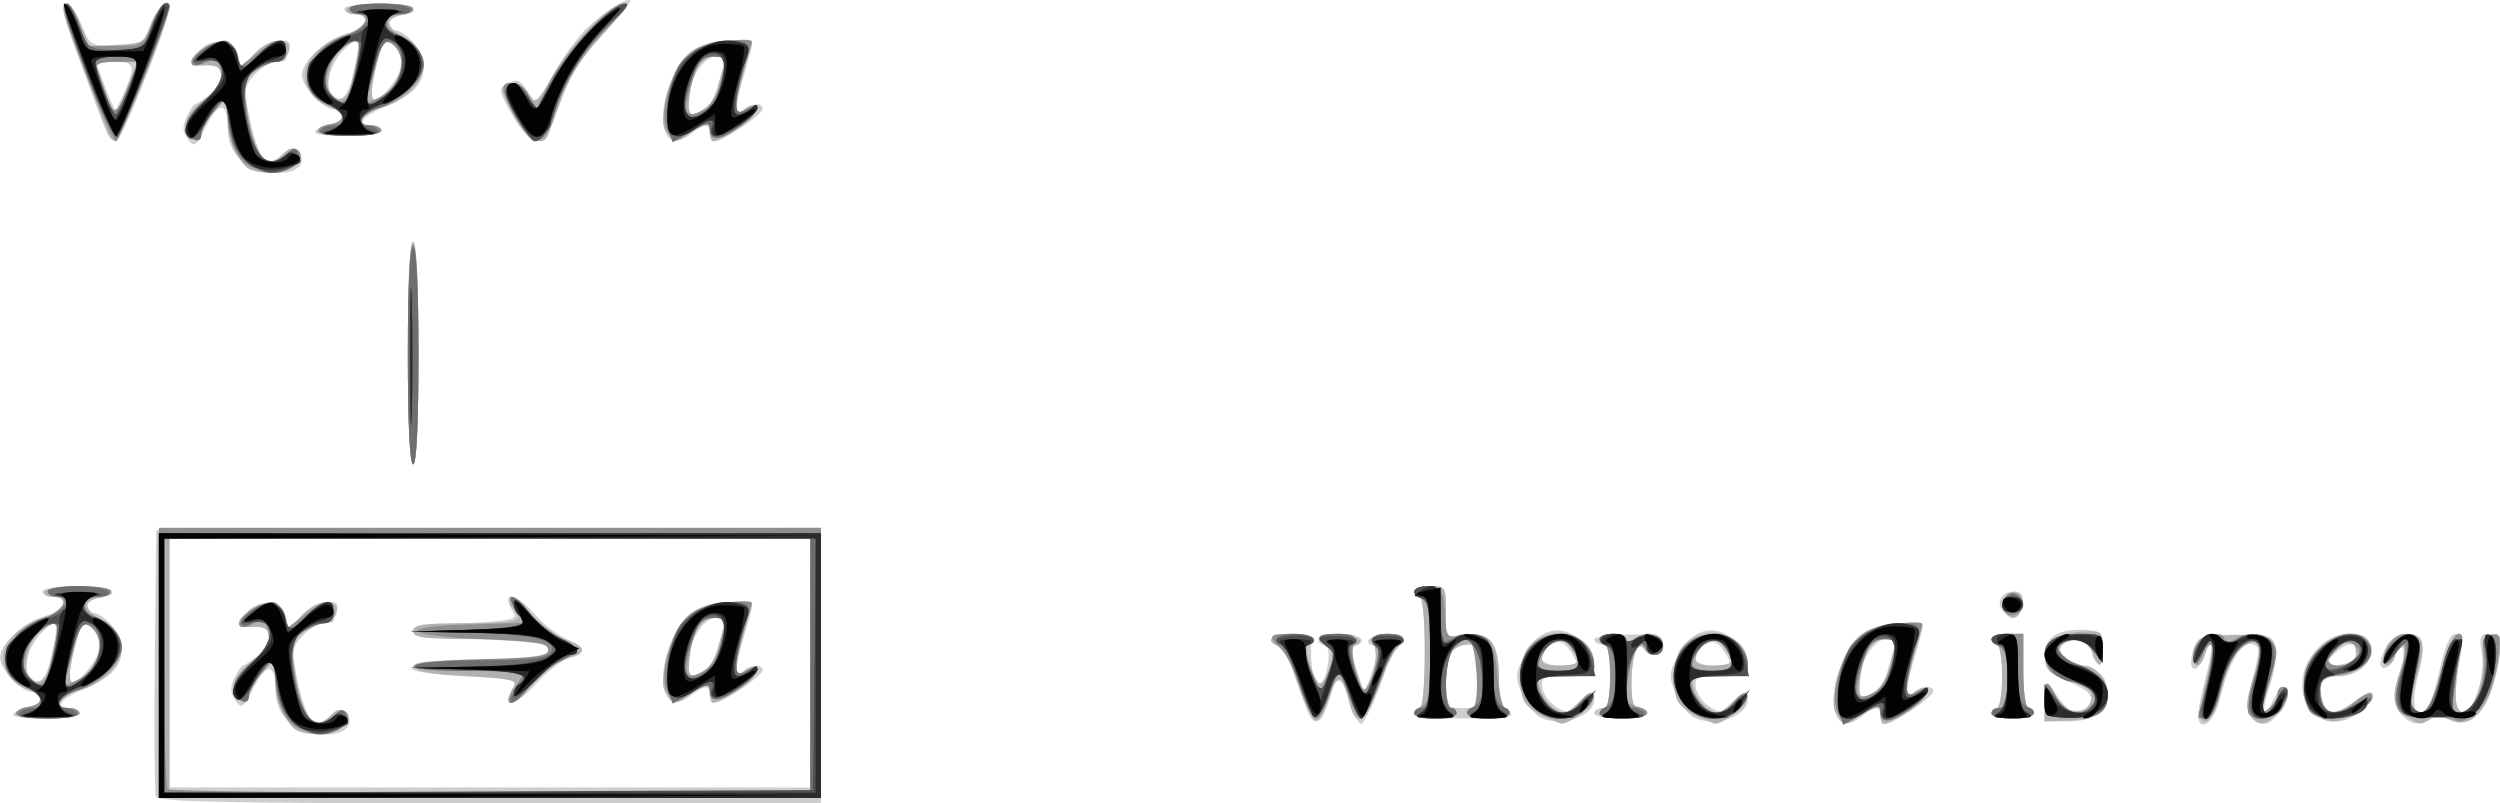 <?xml version="1.0" encoding="UTF-8" standalone="no"?>
<svg
   xmlns:dc="http://purl.org/dc/elements/1.1/"
   xmlns:cc="http://creativecommons.org/ns#"
   xmlns:rdf="http://www.w3.org/1999/02/22-rdf-syntax-ns#"
   xmlns:svg="http://www.w3.org/2000/svg"
   xmlns="http://www.w3.org/2000/svg"
   xmlns:sodipodi="http://sodipodi.sourceforge.net/DTD/sodipodi-0.dtd"
   xmlns:inkscape="http://www.inkscape.org/namespaces/inkscape"
   version="1.1"
   id="svg901"
   width="314.671"
   height="101.113"
   viewBox="0 0 314.671 101.113"
   sodipodi:docname="11-A6.svg"
   inkscape:version="1.0.1 (c497b03c, 2020-09-10)">
  <defs
     id="defs905" />
  <sodipodi:namedview
     pagecolor="#ffffff"
     bordercolor="#666666"
     borderopacity="1"
     objecttolerance="10"
     gridtolerance="10"
     guidetolerance="10"
     inkscape:pageopacity="0"
     inkscape:pageshadow="2"
     inkscape:window-width="734"
     inkscape:window-height="480"
     id="namedview903"
     showgrid="false"
     fit-margin-top="0"
     fit-margin-left="0"
     fit-margin-right="0"
     fit-margin-bottom="0"
     inkscape:pagecheckerboard="true"
     inkscape:zoom="1.1108644"
     inkscape:cx="166.83522"
     inkscape:cy="59.085385"
     inkscape:window-x="0"
     inkscape:window-y="25"
     inkscape:window-maximized="0"
     inkscape:current-layer="g909" />
  <g
     inkscape:groupmode="layer"
     inkscape:label="Image"
     id="g909"
     transform="translate(-15.333,-13.554)">
    <g
       id="g913">
      <path
         style="fill:#cdcdcd;stroke-width:0.667"
         d="m 34.967,113.821 c -0.179,-0.465 -0.244,-8.19 -0.146,-17.167 l 0.179,-16.321 41.833,-0.172 41.833,-0.172 V 97.328 114.667 H 76.979 c -33.066,0 -41.755,-0.175 -42.012,-0.846 z M 117.333,97 V 81.333 H 77 36.667 v 15.667 15.667 h 40.333 40.333 z m -65.697,7.364 c -1.112,-1.112 -1.636,-2.382 -1.636,-3.961 0,-3.395 -1.08,-3.513 -2.721,-0.296 -1.318,2.583 -1.513,2.72 -2.314,1.624 -0.663,-0.907 -0.699,-1.584 -0.146,-2.797 0.401,-0.88 0.906,-1.61 1.122,-1.622 0.216,-0.012 1.091,-0.604 1.944,-1.315 2.097,-1.748 1.444,-4.307 -0.947,-3.707 -1.931,0.485 -2.07,-0.328 -0.325,-1.906 1.735,-1.57 4.238,-1.126 4.697,0.834 l 0.363,1.551 1.613,-1.717 c 1.819,-1.937 5.13,-2.43 4.452,-0.663 -0.223,0.58 -0.405,1.18 -0.405,1.333 0,0.153 -0.548,0.279 -1.217,0.279 -0.669,0 -1.872,0.697 -2.672,1.548 -1.32,1.405 -1.394,1.87 -0.797,5.018 0.717,3.782 1.729,6.1 2.662,6.1 0.328,0 1.065,-0.469 1.638,-1.043 1.123,-1.123 2.386,-0.765 2.386,0.677 0,2.255 -5.46,2.299 -7.697,0.062 z M 79.344,101.5 c 0.005,-0.275 0.296,-0.95 0.645,-1.5 0.545,-0.858 -0.332,-1.047 -6.177,-1.333 -4.042,-0.198 -6.746,-0.604 -6.651,-1 0.091,-0.377 3.759,-0.811 8.447,-1 7.916,-0.318 9.881,-0.729 8.783,-1.833 -0.273,-0.275 -4.226,-0.65 -8.783,-0.833 -4.688,-0.189 -8.356,-0.623 -8.447,-1 -0.096,-0.396 2.609,-0.802 6.651,-1 5.845,-0.286 6.722,-0.475 6.177,-1.333 -1.791,-2.82 0.158,-2.639 2.695,0.251 1.087,1.238 2.878,2.625 3.98,3.081 2.435,1.008 2.557,1.837 0.352,2.39 -0.908,0.228 -2.707,1.584 -3.998,3.013 -2.182,2.415 -3.698,3.281 -3.674,2.098 z m 19.575,-1.254 c -0.712,-2.836 1.385,-8.41 3.671,-9.761 1.926,-1.138 7.418,-1.621 7.404,-0.652 -0.004,0.275 -0.454,1.973 -1,3.773 -1.248,4.113 -1.313,5.648 -0.193,4.527 0.927,-0.927 2.533,-1.068 2.533,-0.222 0,0.679 -4.991,4.089 -5.986,4.089 -0.375,0 -0.681,-0.45 -0.681,-1 0,-1.244 -0.629,-1.238 -2.294,0.021 -1.901,1.438 -2.958,1.201 -3.454,-0.775 z m 5.151,-2.436 c 0.967,-0.737 1.286,-1.455 2.361,-5.31 0.233,-0.836 -0.06,-1.167 -1.036,-1.167 -1.567,0 -3.395,3.034 -3.395,5.634 0,1.876 0.465,2.065 2.07,0.843 z m 76.053,5.709 c -0.336,-0.652 -1.132,-2.782 -1.769,-4.733 -0.637,-1.951 -1.577,-3.708 -2.089,-3.905 -1.79,-0.687 -0.909,-1.548 1.585,-1.548 2.487,0 2.515,0.03 2.515,2.648 0,3.812 1.402,4.947 2.022,1.638 0.322,-1.714 0.227,-2.638 -0.287,-2.809 -1.739,-0.58 -0.583,-1.478 1.901,-1.478 2.485,0 3.639,0.898 1.9,1.478 -0.556,0.185 -0.491,1.07 0.24,3.222 L 187.146,101 188.048,98.047 c 0.7,-2.292 0.72,-3.014 0.09,-3.224 -1.425,-0.475 -0.13,-1.49 1.902,-1.49 2.155,0 2.501,0.721 0.961,2 -0.55,0.456 -1,1.082 -1,1.39 0,1.255 -2.803,7.943 -3.33,7.943 -0.312,0 -0.927,-1.125 -1.366,-2.5 -1.174,-3.675 -1.657,-3.843 -2.544,-0.883 -0.942,3.144 -1.796,3.867 -2.638,2.235 z m 29.348,0.464 c -0.841,-0.346 -1.98,-1.706 -2.53,-3.023 -0.913,-2.185 -0.896,-2.607 0.196,-4.808 1.598,-3.22 4.312,-4.155 6.766,-2.331 0.97,0.721 1.859,2.107 1.975,3.079 0.204,1.71 0.1,1.767 -3.213,1.767 -3.118,0 -3.405,0.127 -3.211,1.424 0.117,0.783 0.866,1.855 1.664,2.382 1.304,0.862 1.591,0.819 2.833,-0.424 C 215.572,100.428 216,100.331 216,101.585 c 0,2.042 -3.904,3.476 -6.53,2.398 z m 4.132,-7.483 c -1.242,-2.172 -1.743,-2.471 -3.006,-1.796 -2.164,1.158 -1.543,2.629 1.109,2.629 1.708,0 2.239,-0.234 1.896,-0.833 z m 15.201,7.483 c -0.841,-0.346 -1.98,-1.706 -2.53,-3.023 -0.913,-2.185 -0.896,-2.607 0.196,-4.808 1.598,-3.22 4.312,-4.155 6.766,-2.331 0.97,0.721 1.859,2.107 1.975,3.079 0.204,1.71 0.1,1.767 -3.213,1.767 -3.118,0 -3.405,0.127 -3.211,1.424 0.117,0.783 0.866,1.855 1.664,2.382 1.304,0.862 1.591,0.819 2.833,-0.424 1.62,-1.62 2.049,-1.717 2.049,-0.464 0,2.042 -3.904,3.476 -6.53,2.398 z m 4.132,-7.483 c -1.242,-2.172 -1.743,-2.471 -3.006,-1.796 -2.164,1.158 -1.543,2.629 1.109,2.629 1.708,0 2.239,-0.234 1.896,-0.833 z m 13.316,6.413 c -0.712,-2.836 1.385,-8.41 3.671,-9.761 1.926,-1.138 7.418,-1.621 7.404,-0.652 -0.004,0.275 -0.454,1.973 -1,3.773 -1.248,4.113 -1.313,5.648 -0.193,4.527 0.927,-0.927 2.533,-1.068 2.533,-0.222 0,0.679 -4.991,4.089 -5.986,4.089 -0.375,0 -0.681,-0.45 -0.681,-1 0,-1.244 -0.629,-1.238 -2.294,0.021 -1.901,1.438 -2.958,1.201 -3.454,-0.775 z m 5.151,-2.436 c 0.967,-0.737 1.286,-1.455 2.361,-5.31 0.233,-0.836 -0.06,-1.167 -1.036,-1.167 -1.567,0 -3.395,3.034 -3.395,5.634 0,1.876 0.465,2.065 2.07,0.843 z m 21.285,1.207 c 0.02,-2.507 0.084,-2.596 0.977,-1.349 1.844,2.572 2.466,3.073 3.555,2.863 0.604,-0.116 1.199,-0.734 1.322,-1.373 0.161,-0.836 -0.631,-1.528 -2.826,-2.469 -2.672,-1.145 -3.049,-1.559 -3.049,-3.347 0,-2.311 1.824,-3.393 5.309,-3.149 1.814,0.127 2.021,0.367 2.023,2.348 6.6e-4,1.301 -0.272,2.037 -0.665,1.794 -0.367,-0.227 -0.667,-0.824 -0.667,-1.328 0,-1.04 -2.31,-1.972 -3.327,-1.343 -1.421,0.878 -0.56,2.084 2.161,3.024 2.42,0.837 2.863,1.279 3.034,3.036 0.264,2.702 -1.289,3.939 -4.97,3.959 l -2.898,0.016 0.021,-2.683 z M 292.008,103.5 c 0.005,-0.642 0.443,-2.803 0.975,-4.802 1.031,-3.874 0.842,-5.412 -0.297,-2.417 -0.929,2.444 -2.143,1.605 -1.276,-0.882 0.642,-1.842 0.816,-1.907 5.29,-1.949 4.354,-0.041 4.65,0.051 5.031,1.57 0.223,0.888 -0.075,3.022 -0.661,4.743 -1.167,3.425 -0.93,4.789 0.345,1.989 0.839,-1.842 1.918,-2.349 1.918,-0.901 0,1.288 -1.958,3.815 -2.956,3.815 -2.093,0 -2.601,-1.867 -1.531,-5.629 0.565,-1.985 0.855,-3.78 0.646,-3.99 -1.547,-1.547 -3.398,1.051 -4.834,6.786 -0.705,2.815 -2.666,4.049 -2.65,1.667 z m 14.789,0.041 c -2.402,-1.998 -2.252,-5.904 0.327,-8.483 3.425,-3.425 9.017,-1.196 5.831,2.325 -0.639,0.706 -1.998,1.284 -3.019,1.284 -2.223,0 -2.869,0.846 -2.319,3.038 0.502,2 1.651,2.063 3.995,0.219 2.132,-1.677 3.208,-1.105 1.351,0.719 -1.984,1.948 -4.468,2.31 -6.166,0.898 z m 4.149,-6.612 c 1.284,-0.493 1.407,-2.262 0.158,-2.262 -0.493,0 -1.44,0.6 -2.103,1.333 -1.037,1.146 -1.059,1.333 -0.158,1.333 0.577,0 1.523,-0.182 2.103,-0.405 z m 6.769,6.69 c -1.234,-1.234 -1.316,-2.65 -0.321,-5.505 0.936,-2.685 0.35,-4.413 -0.646,-1.907 -0.784,1.972 -2.318,1.913 -1.615,-0.061 0.707,-1.987 1.649,-2.812 3.211,-2.812 2.059,0 2.393,1.276 1.359,5.197 -0.499,1.893 -0.635,3.706 -0.317,4.222 0.927,1.499 1.948,-0.175 3.048,-4.998 0.709,-3.109 1.314,-4.421 2.039,-4.421 0.85,0 0.939,0.497 0.509,2.833 -0.799,4.339 -0.734,6.677 0.194,6.995 1.338,0.459 3.017,-4.351 2.547,-7.294 -0.364,-2.275 -0.259,-2.535 1.029,-2.535 1.327,0 1.405,0.246 1.044,3.297 -0.702,5.926 -3.337,9.041 -6.306,7.453 -0.753,-0.403 -1.6,-0.421 -2.192,-0.047 -1.399,0.885 -2.397,0.769 -3.583,-0.417 z M 17.033,103.398 c 0.348,-0.331 1.208,-0.706 1.911,-0.833 1.761,-0.319 2.171,-1.898 0.493,-1.898 -1.38,0 -4.104,-2.876 -4.104,-4.333 0,-1.658 2.811,-4.323 5.369,-5.089 2.737,-0.82 3.622,-2.577 1.298,-2.577 -0.733,0 -1.333,-0.3 -1.333,-0.667 0,-0.376 1.889,-0.667 4.333,-0.667 4.082,0 6.044,0.989 2.886,1.454 -1.606,0.236 -2.539,1.88 -1.067,1.88 1.636,0 3.848,2.638 3.848,4.589 0,2.161 -1.381,3.608 -4.812,5.042 -2.886,1.206 -3.816,2.369 -1.894,2.369 0.755,0 1.373,0.3 1.373,0.667 0,0.378 -1.933,0.667 -4.467,0.667 -2.681,0 -4.213,-0.241 -3.833,-0.602 z M 21.897,95.9 c 0.436,-1.888 0.612,-3.613 0.391,-3.833 -0.221,-0.22 -1.126,0.442 -2.011,1.47 -1.539,1.789 -2.11,4.407 -1.166,5.352 1.143,1.143 2.059,0.16 2.786,-2.989 z m 4.721,1.677 c 1.561,-1.984 1.758,-3.601 0.582,-4.777 -1.294,-1.294 -1.667,-0.965 -2.454,2.162 -1.243,4.938 -0.629,5.795 1.872,2.615 z m 166.715,5.757 c 0,-0.367 0.3,-0.667 0.667,-0.667 0.402,0 0.667,-2.778 0.667,-7 0,-4.222 -0.265,-7 -0.667,-7 -0.367,0 -0.667,-0.3 -0.667,-0.667 0,-0.367 0.9,-0.667 2,-0.667 1.944,0 2,0.089 2,3.199 v 3.199 l 2.446,-0.286 c 3.147,-0.367 4.221,1.017 4.221,5.441 0,2.36 0.332,3.551 1.167,4.185 0.996,0.756 0.215,0.889 -5.333,0.907 -3.903,0.013 -6.5,-0.245 -6.5,-0.645 z m 8,-4.667 c 0,-3.407 -0.178,-4 -1.2,-4 -1.973,0 -2.8,1.417 -2.8,4.8 0,3.111 0.056,3.2 2,3.2 h 2 z M 216,103.333 c 0,-0.367 0.45,-0.667 1,-0.667 0.778,0 1,-0.889 1,-4 0,-3.111 -0.222,-4 -1,-4 -0.55,0 -1,-0.281 -1,-0.625 0,-0.344 1.95,-0.625 4.333,-0.625 3.842,0 4.333,0.146 4.333,1.292 0,1.388 -1.627,1.768 -2.377,0.554 -0.792,-1.282 -1.602,0.846 -1.612,4.238 -0.008,2.375 0.24,3.167 0.99,3.167 0.55,0 1,0.3 1,0.667 0,0.367 -1.5,0.667 -3.333,0.667 C 217.5,104 216,103.7 216,103.333 Z m 50,0 c 0,-0.367 0.3,-0.667 0.667,-0.667 0.37,0 0.667,-1.778 0.667,-4 0,-2.222 -0.296,-4 -0.667,-4 -0.367,0 -0.667,-0.3 -0.667,-0.667 0,-0.367 0.9,-0.667 2,-0.667 h 2 v 4.667 c 0,2.667 0.286,4.667 0.667,4.667 0.367,0 0.667,0.3 0.667,0.667 0,0.367 -1.2,0.667 -2.667,0.667 -1.467,0 -2.667,-0.3 -2.667,-0.667 z m 1.527,-12.74 c -1.056,-1.056 -0.311,-2.594 1.257,-2.594 0.964,0 1.252,0.381 1.095,1.448 -0.251,1.704 -1.289,2.21 -2.353,1.146 z M 66.667,58 c 0,-8.889 0.243,-14 0.667,-14 0.423,0 0.667,5.111 0.667,14 0,8.889 -0.243,14 -0.667,14 -0.423,0 -0.667,-5.111 -0.667,-14 z M 45.636,33.697 c -1.112,-1.112 -1.636,-2.382 -1.636,-3.961 0,-3.395 -1.08,-3.513 -2.721,-0.296 -1.318,2.583 -1.513,2.72 -2.314,1.624 -0.663,-0.907 -0.699,-1.584 -0.146,-2.797 0.401,-0.88 0.906,-1.61 1.122,-1.622 0.216,-0.012 1.091,-0.604 1.944,-1.315 2.097,-1.748 1.444,-4.307 -0.947,-3.707 -1.931,0.485 -2.07,-0.328 -0.325,-1.906 1.735,-1.57 4.238,-1.126 4.697,0.834 l 0.363,1.551 1.613,-1.717 c 1.819,-1.937 5.13,-2.43 4.452,-0.663 -0.223,0.58 -0.405,1.18 -0.405,1.333 0,0.153 -0.548,0.279 -1.217,0.279 -0.669,0 -1.872,0.697 -2.672,1.548 -1.32,1.405 -1.394,1.87 -0.797,5.018 0.717,3.782 1.729,6.1 2.662,6.1 0.328,0 1.065,-0.469 1.638,-1.043 1.123,-1.123 2.386,-0.765 2.386,0.677 0,2.255 -5.46,2.299 -7.697,0.062 z M 29.023,30.704 C 28.809,30.357 28.221,28.932 27.717,27.537 27.213,26.142 25.878,22.525 24.75,19.5 c -1.526,-4.094 -1.817,-5.5 -1.139,-5.5 0.501,0 1.391,1.2 1.978,2.667 1.042,2.603 1.145,2.667 4.333,2.667 3.188,0 3.292,-0.064 4.333,-2.667 1.183,-2.956 2.82,-3.719 2.136,-0.997 -0.878,3.497 -5.85,15.663 -6.402,15.663 -0.318,0 -0.753,-0.283 -0.967,-0.63 z m 2.011,-5.682 c 1.38,-3.303 1.241,-3.688 -1.335,-3.688 h -2.301 l 1.112,3 c 0.612,1.65 1.212,3 1.335,3 0.123,0 0.658,-1.04 1.19,-2.312 z m 48.78,3.012 c -1.816,-3.234 -1.826,-3.313 -0.523,-4.011 1.11,-0.594 1.516,-0.428 2.452,1.001 l 1.122,1.713 1.932,-3.535 c 1.063,-1.944 2.893,-4.536 4.067,-5.759 2.097,-2.184 5.801,-4.557 5.801,-3.716 0,0.235 -1.619,2.177 -3.598,4.314 -2.143,2.314 -4.056,5.181 -4.731,7.089 -2.026,5.727 -2.294,6.203 -3.491,6.203 -0.721,-4.13e-4 -1.902,-1.285 -3.034,-3.299 z m 19.105,1.546 c -0.712,-2.836 1.385,-8.41 3.671,-9.761 1.926,-1.138 7.418,-1.621 7.404,-0.652 -0.004,0.275 -0.454,1.973 -1,3.773 -1.248,4.113 -1.313,5.648 -0.193,4.527 0.927,-0.927 2.533,-1.068 2.533,-0.222 0,0.679 -4.991,4.089 -5.986,4.089 -0.375,0 -0.681,-0.45 -0.681,-1 0,-1.244 -0.629,-1.238 -2.294,0.021 -1.901,1.438 -2.958,1.201 -3.454,-0.775 z m 5.151,-2.436 c 0.967,-0.737 1.286,-1.455 2.361,-5.31 0.233,-0.836 -0.06,-1.167 -1.036,-1.167 -1.567,0 -3.395,3.034 -3.395,5.634 0,1.876 0.465,2.065 2.07,0.843 z m -49.036,2.922 c 0.348,-0.331 1.208,-0.706 1.911,-0.833 1.761,-0.319 2.171,-1.898 0.493,-1.898 -1.38,0 -4.104,-2.876 -4.104,-4.333 0,-1.658 2.811,-4.323 5.369,-5.089 2.737,-0.82 3.622,-2.577 1.298,-2.577 -0.733,0 -1.333,-0.3 -1.333,-0.667 0,-0.376 1.889,-0.667 4.333,-0.667 4.082,0 6.044,0.989 2.886,1.454 -1.606,0.236 -2.539,1.88 -1.067,1.88 1.636,0 3.848,2.638 3.848,4.589 0,2.161 -1.381,3.608 -4.812,5.042 -2.886,1.206 -3.816,2.369 -1.894,2.369 0.755,0 1.373,0.3 1.373,0.667 0,0.378 -1.933,0.667 -4.467,0.667 -2.681,0 -4.213,-0.241 -3.833,-0.602 z M 59.897,22.567 c 0.436,-1.888 0.612,-3.613 0.391,-3.833 -0.221,-0.22 -1.126,0.442 -2.011,1.47 -1.539,1.789 -2.11,4.407 -1.166,5.352 1.143,1.143 2.059,0.16 2.786,-2.989 z m 4.721,1.677 c 1.561,-1.984 1.758,-3.601 0.582,-4.777 -1.294,-1.294 -1.667,-0.965 -2.454,2.162 -1.243,4.938 -0.629,5.795 1.872,2.615 z"
         id="path927" />
      <path
         style="fill:#b1b1b1;stroke-width:0.667"
         d="m 35.333,97 v -17 h 41.667 41.667 v 17 V 114 H 77 35.333 Z m 82,0.333 V 81.333 H 77 36.667 v 16 16 h 40.333 40.333 z m -64.514,8.22 c -1.371,-0.552 -2.818,-3.957 -2.84,-6.687 l -0.021,-2.533 -1.646,1.871 c -0.905,1.029 -1.646,2.329 -1.646,2.889 0,1.493 -1.631,0.707 -1.869,-0.9 -0.135,-0.913 0.607,-2.037 2.23,-3.375 2.912,-2.4 2.968,-4.558 0.114,-4.359 -2.248,0.156 -2.321,-0.758 -0.173,-2.165 2.122,-1.39 3.881,-1.015 4.34,0.927 l 0.365,1.547 1.613,-1.717 c 1.529,-1.628 3.348,-2.195 4.224,-1.319 0.697,0.697 -0.277,2.268 -1.414,2.283 -0.602,0.008 -1.81,0.564 -2.684,1.236 -1.532,1.178 -1.562,1.37 -0.854,5.392 1.013,5.753 2.246,7.124 4.437,4.933 0.789,-0.789 1.292,-0.889 1.819,-0.362 1.786,1.786 -2.862,3.6 -5.995,2.339 z M 79.344,101.5 c 0.005,-0.275 0.296,-0.95 0.645,-1.5 0.544,-0.856 -0.288,-1.048 -5.79,-1.333 -4.298,-0.223 -6.517,-0.609 -6.701,-1.167 -0.21,-0.635 1.603,-0.836 7.613,-0.844 7.828,-0.01 10.149,-0.49 9.268,-1.915 -0.296,-0.48 -3.386,-0.741 -8.752,-0.741 -6.928,0 -8.294,-0.165 -8.294,-1 0,-0.822 1.185,-1 6.667,-1 6.552,0 7.45,-0.283 5.878,-1.856 -0.434,-0.434 -0.58,-0.998 -0.324,-1.254 0.256,-0.256 1.481,0.645 2.723,2.001 1.242,1.356 3.188,2.789 4.324,3.185 2.505,0.873 2.637,1.635 0.382,2.201 -0.926,0.232 -2.841,1.615 -4.255,3.072 -2.515,2.591 -3.404,3.156 -3.384,2.15 z m 19.971,-0.523 c -0.679,-0.819 -0.687,-1.747 -0.039,-4.643 1.066,-4.763 3.565,-7 7.821,-7 2.803,0 2.963,0.096 2.513,1.5 -0.72,2.245 -1.575,6.045 -1.593,7.082 -0.013,0.744 0.174,0.758 1,0.072 1.343,-1.114 2.083,-0.312 0.961,1.041 C 109.157,100.016 105.857,102 105.033,102 c -0.202,0 -0.366,-0.62 -0.366,-1.379 v -1.379 l -1.936,1.379 c -2.317,1.65 -2.34,1.652 -3.416,0.356 z m 4.653,-2.959 c 0.667,-0.357 1.412,-1.482 1.655,-2.5 0.243,-1.018 0.598,-2.376 0.788,-3.018 0.247,-0.83 -0.028,-1.167 -0.95,-1.167 -1.804,0 -2.851,1.484 -3.274,4.641 -0.381,2.843 -0.169,3.087 1.782,2.044 z m 75.85,4.57 c -0.517,-1.24 -1.318,-3.4 -1.779,-4.801 -0.461,-1.401 -1.259,-2.708 -1.772,-2.905 -1.833,-0.703 -0.887,-1.549 1.734,-1.549 1.467,0 2.667,0.3 2.667,0.667 0,0.367 -0.284,0.667 -0.632,0.667 -0.65,0 0.38,3.848 1.307,4.884 0.271,0.303 0.84,-0.444 1.264,-1.66 0.64,-1.835 0.597,-2.338 -0.251,-2.957 -1.58,-1.155 -1.227,-1.6 1.273,-1.6 2.242,0 3.778,0.976 2.307,1.466 -0.532,0.177 -0.499,1.053 0.117,3.109 l 0.857,2.862 0.945,-1.804 c 0.541,-1.033 0.781,-2.623 0.562,-3.718 -0.353,-1.765 -0.228,-1.914 1.6,-1.914 2.206,0 2.421,0.395 1.061,1.948 -0.507,0.579 -1.598,2.93 -2.425,5.225 -1.616,4.488 -2.793,4.742 -3.661,0.789 -0.636,-2.898 -1.454,-2.945 -2.352,-0.134 -1.167,3.652 -1.768,3.956 -2.822,1.427 z m 29.782,1.127 c -1.137,-0.495 -2.262,-1.408 -2.5,-2.028 -0.874,-2.276 -0.437,-5.683 0.9,-7.02 2.817,-2.817 8,-1.238 8,2.437 0,1.447 -0.268,1.563 -3.604,1.563 -3.399,0 -3.584,0.086 -3.248,1.5 0.352,1.483 1.936,3.167 2.98,3.167 0.297,0 1.164,-0.625 1.928,-1.389 1.5,-1.5 2.209,-1.409 1.59,0.203 -0.301,0.783 -3.145,2.628 -3.844,2.493 -0.074,-0.014 -1.065,-0.431 -2.202,-0.926 z M 214,96.794 c 0,-0.297 -0.432,-1.122 -0.961,-1.833 -0.769,-1.035 -1.202,-1.147 -2.167,-0.556 -0.663,0.406 -1.303,1.231 -1.421,1.833 -0.168,0.852 0.314,1.095 2.167,1.095 1.31,0 2.382,-0.243 2.382,-0.539 z m 14.933,6.921 c -1.137,-0.495 -2.262,-1.408 -2.5,-2.028 -0.874,-2.276 -0.437,-5.683 0.9,-7.02 2.817,-2.817 8,-1.238 8,2.437 0,1.447 -0.268,1.563 -3.604,1.563 -3.399,0 -3.584,0.086 -3.248,1.5 0.352,1.483 1.936,3.167 2.98,3.167 0.297,0 1.164,-0.625 1.928,-1.389 1.5,-1.5 2.209,-1.409 1.59,0.203 -0.301,0.783 -3.145,2.628 -3.844,2.493 -0.074,-0.014 -1.065,-0.431 -2.202,-0.926 z m 4.4,-6.921 c 0,-0.297 -0.432,-1.122 -0.961,-1.833 -0.769,-1.035 -1.202,-1.147 -2.167,-0.556 -0.663,0.406 -1.303,1.231 -1.421,1.833 -0.168,0.852 0.314,1.095 2.167,1.095 1.31,0 2.382,-0.243 2.382,-0.539 z m 13.314,6.849 c -0.679,-0.819 -0.687,-1.747 -0.039,-4.643 1.066,-4.763 3.565,-7 7.821,-7 2.803,0 2.963,0.096 2.513,1.5 -0.72,2.245 -1.575,6.045 -1.593,7.082 -0.013,0.744 0.174,0.758 1,0.072 1.343,-1.114 2.083,-0.312 0.961,1.041 -0.82,0.988 -4.12,2.972 -4.944,2.972 -0.202,0 -0.366,-0.62 -0.366,-1.379 v -1.379 l -1.936,1.379 c -2.317,1.65 -2.34,1.652 -3.416,0.356 z m 4.653,-2.959 c 0.667,-0.357 1.412,-1.482 1.655,-2.5 0.243,-1.018 0.598,-2.376 0.788,-3.018 0.247,-0.83 -0.028,-1.167 -0.95,-1.167 -1.804,0 -2.851,1.484 -3.274,4.641 -0.381,2.843 -0.169,3.087 1.782,2.044 z m 21.366,1.05 c 0,-2.734 0.352,-2.787 1.619,-0.246 1.012,2.029 3.965,2.09 4.251,0.086 0.165,-1.159 -0.332,-1.595 -2.667,-2.333 -2.3,-0.728 -2.91,-1.25 -3.07,-2.632 -0.261,-2.241 1.189,-3.38 4.518,-3.55 2.619,-0.134 2.682,-0.085 2.682,2.069 0,2.629 -0.467,2.818 -1.333,0.539 -0.705,-1.854 -2.715,-2.215 -3.961,-0.713 -0.632,0.761 -0.523,1.097 0.541,1.667 0.733,0.392 1.781,0.713 2.329,0.713 2.613,0 4.122,4.314 2.097,5.995 -0.547,0.454 -2.347,0.871 -4,0.927 l -3.005,0.101 z m 19.744,2.391 c -0.253,-0.409 0.018,-2.588 0.602,-4.841 0.584,-2.254 0.883,-4.277 0.665,-4.495 -0.218,-0.218 -0.57,0.265 -0.782,1.074 -0.469,1.794 -1.562,1.948 -1.562,0.219 0,-1.906 1.304,-2.524 5.462,-2.587 5.704,-0.086 5.891,0.374 3.47,8.505 -0.446,1.5 -0.384,1.575 0.619,0.752 0.614,-0.503 1.116,-1.328 1.116,-1.833 0,-0.505 0.3,-0.918 0.667,-0.918 1.126,0 0.74,1.926 -0.667,3.333 -1.604,1.604 -2.232,1.66 -3.362,0.298 -0.706,-0.851 -0.651,-1.694 0.31,-4.742 0.786,-2.495 0.948,-3.927 0.496,-4.38 -1.098,-1.098 -3.9,2.28 -4.414,5.322 -0.533,3.155 -1.918,5.426 -2.618,4.293 z m 14.402,-0.498 c -3.649,-2.556 -0.49,-10.294 4.201,-10.294 1.707,0 2.337,0.341 2.692,1.459 0.591,1.862 -1.719,3.875 -4.447,3.875 -1.7,0 -1.926,0.237 -1.926,2.021 0,2.655 1.581,3.207 4.021,1.402 2.141,-1.583 2.646,-1.73 2.646,-0.772 0,0.751 -2.376,2.358 -4.354,2.944 -0.76,0.225 -2.003,-0.053 -2.833,-0.635 z m 4.874,-6.993 c 0.237,-0.384 0.26,-1.147 0.049,-1.695 -0.29,-0.756 -0.689,-0.833 -1.647,-0.32 -2.057,1.101 -2.319,2.714 -0.44,2.714 0.884,0 1.801,-0.314 2.038,-0.699 z m 6.462,6.994 c -1.734,-1.215 -1.836,-2.456 -0.511,-6.212 0.617,-1.748 0.715,-2.75 0.271,-2.75 -0.385,0 -0.856,0.6 -1.048,1.333 -0.363,1.388 -1.526,1.863 -1.526,0.623 0,-1.636 1.484,-3.29 2.952,-3.29 2.158,0 2.455,1.251 1.262,5.321 -0.743,2.534 -0.819,3.674 -0.283,4.21 1.168,1.168 2.217,-0.384 3.37,-4.985 1.243,-4.958 3.217,-6.463 2.362,-1.801 -0.801,4.368 -0.756,6.763 0.131,7.068 1.302,0.447 2.996,-3.669 2.757,-6.697 -0.174,-2.196 0.018,-2.8 0.949,-2.983 1.524,-0.3 1.565,2.462 0.1,6.761 -1.224,3.592 -3.011,4.922 -5.246,3.904 -0.884,-0.403 -1.854,-0.435 -2.416,-0.079 -1.259,0.797 -1.411,0.776 -3.124,-0.423 z M 17.333,103.38 c 0,-0.341 0.652,-0.716 1.448,-0.833 2.079,-0.306 2.239,-1.646 0.256,-2.144 -2.398,-0.602 -3.906,-3.117 -3.116,-5.196 0.695,-1.829 3.046,-3.589 5.676,-4.249 2.057,-0.516 2.338,-2.291 0.363,-2.291 -0.755,0 -1.187,-0.3 -0.961,-0.667 0.52,-0.841 8.333,-0.885 8.333,-0.046 0,0.341 -0.652,0.716 -1.448,0.833 -2.187,0.322 -2.072,1.394 0.309,2.889 2.831,1.777 3.167,4.357 0.866,6.658 -0.931,0.931 -2.581,1.87 -3.667,2.088 -2.303,0.461 -3.393,2.245 -1.372,2.245 0.722,0 1.312,0.3 1.312,0.667 0,0.37 -1.778,0.667 -4,0.667 -2.2,0 -4,-0.279 -4,-0.62 z m 4.218,-5.969 c 0.211,-1.057 0.581,-2.707 0.822,-3.667 0.531,-2.117 -0.49,-2.294 -2.373,-0.411 -1.28,1.28 -1.816,4.629 -0.889,5.556 0.992,0.992 2.077,0.335 2.44,-1.478 z m 4.734,0.876 c 1.491,-1.491 2.01,-4.128 1.041,-5.295 -1.3,-1.567 -1.782,-1.199 -2.58,1.971 -1.167,4.635 -0.726,5.589 1.539,3.325 z m 167.049,5.047 c 0,-0.367 0.3,-0.667 0.667,-0.667 0.402,0 0.667,-2.778 0.667,-7 0,-4.222 -0.265,-7 -0.667,-7 -0.367,0 -0.667,-0.3 -0.667,-0.667 0,-0.367 0.9,-0.667 2,-0.667 1.944,0 2,0.089 2,3.199 v 3.199 l 2.446,-0.286 C 202.966,93.075 204,94.466 204,99.127 c 0,1.947 0.3,3.539 0.667,3.539 0.367,0 0.667,0.3 0.667,0.667 0,0.367 -1.2,0.667 -2.667,0.667 C 201.2,104 200,103.7 200,103.333 c 0,-0.367 0.3,-0.667 0.667,-0.667 0.37,0 0.667,-1.778 0.667,-4 0,-3.407 -0.178,-4 -1.2,-4 -0.66,0 -1.56,0.36 -2,0.8 -0.964,0.964 -1.079,7.2 -0.133,7.2 0.367,0 0.667,0.3 0.667,0.667 0,0.367 -1.2,0.667 -2.667,0.667 -1.467,0 -2.667,-0.3 -2.667,-0.667 z m 23.333,0 c 0,-0.367 0.3,-0.667 0.667,-0.667 0.37,0 0.667,-1.778 0.667,-4 0,-2.222 -0.296,-4 -0.667,-4 -0.367,0 -0.667,-0.3 -0.667,-0.667 0,-0.367 0.75,-0.667 1.667,-0.667 0.917,0 1.667,0.36 1.667,0.8 0,0.622 0.178,0.622 0.8,0 1.342,-1.342 3.867,-0.993 3.867,0.533 0,1.421 -1.617,1.826 -2.377,0.595 -0.792,-1.282 -1.602,0.846 -1.612,4.238 -0.008,2.375 0.24,3.167 0.99,3.167 0.55,0 1,0.3 1,0.667 0,0.367 -1.35,0.667 -3,0.667 -1.65,0 -3,-0.3 -3,-0.667 z m 49.333,0 c 0,-0.367 0.3,-0.667 0.667,-0.667 0.37,0 0.667,-1.778 0.667,-4 0,-2.222 -0.296,-4 -0.667,-4 -0.367,0 -0.667,-0.3 -0.667,-0.667 0,-0.367 0.9,-0.667 2,-0.667 h 2 v 4.667 c 0,2.667 0.286,4.667 0.667,4.667 0.367,0 0.667,0.3 0.667,0.667 0,0.367 -1.2,0.667 -2.667,0.667 -1.467,0 -2.667,-0.3 -2.667,-0.667 z m 1.557,-13.045 c -0.556,-1.448 0.855,-2.81 1.865,-1.8 0.853,0.853 0.325,2.845 -0.755,2.845 -0.39,0 -0.889,-0.47 -1.109,-1.045 z M 66.667,58 c 0,-8.889 0.243,-14 0.667,-14 0.423,0 0.667,5.111 0.667,14 0,8.889 -0.243,14 -0.667,14 -0.423,0 -0.667,-5.111 -0.667,-14 z M 46.819,34.887 c -1.371,-0.552 -2.818,-3.957 -2.84,-6.687 l -0.021,-2.533 -1.646,1.871 c -0.905,1.029 -1.646,2.329 -1.646,2.889 0,1.493 -1.631,0.707 -1.869,-0.9 -0.135,-0.913 0.607,-2.037 2.23,-3.375 2.912,-2.4 2.968,-4.558 0.114,-4.359 -2.248,0.156 -2.321,-0.758 -0.173,-2.165 2.122,-1.39 3.881,-1.015 4.34,0.927 l 0.365,1.547 1.613,-1.717 c 1.529,-1.628 3.348,-2.195 4.224,-1.319 0.697,0.697 -0.277,2.268 -1.414,2.283 -0.602,0.008 -1.81,0.564 -2.684,1.236 -1.532,1.178 -1.562,1.37 -0.854,5.392 1.013,5.753 2.246,7.124 4.437,4.933 0.789,-0.789 1.292,-0.889 1.819,-0.362 1.786,1.786 -2.862,3.6 -5.995,2.339 z M 28.87,30.167 c -0.232,-0.642 -1.573,-4.15 -2.979,-7.796 -1.407,-3.646 -2.557,-7.021 -2.557,-7.5 0,-1.764 1.161,-0.794 2.193,1.832 l 1.062,2.703 3.483,-0.203 c 3.31,-0.193 3.521,-0.317 4.252,-2.496 0.694,-2.069 2.329,-3.64 2.354,-2.262 0.023,1.281 -6.257,16.889 -6.796,16.889 -0.324,0 -0.779,-0.525 -1.011,-1.167 z m 2.691,-6 1.095,-2.833 h -2.717 c -1.913,0 -2.615,0.246 -2.371,0.833 0.19,0.458 0.715,1.968 1.167,3.355 0.925,2.838 1.269,2.673 2.826,-1.355 z m 48.781,4.513 c -0.921,-1.459 -1.675,-3.109 -1.675,-3.667 0,-1.492 2.209,-1.232 3.215,0.378 0.826,1.322 0.983,1.199 3.168,-2.5 C 87.495,18.754 92.186,14 93.824,14 c 0.569,0 -0.571,1.682 -2.696,3.977 -3.327,3.594 -4.349,5.477 -6.797,12.523 -0.56,1.613 -2.333,0.805 -3.99,-1.82 z m 18.972,1.63 c -0.679,-0.819 -0.687,-1.747 -0.039,-4.643 1.066,-4.763 3.565,-7 7.821,-7 2.803,0 2.963,0.096 2.513,1.5 -0.72,2.245 -1.575,6.045 -1.593,7.082 -0.013,0.744 0.174,0.758 1,0.072 1.343,-1.114 2.083,-0.312 0.961,1.041 -0.82,0.988 -4.12,2.972 -4.944,2.972 -0.202,0 -0.366,-0.62 -0.366,-1.379 v -1.379 l -1.936,1.379 c -2.317,1.65 -2.34,1.652 -3.416,0.356 z m 4.653,-2.959 c 0.667,-0.357 1.412,-1.482 1.655,-2.5 0.243,-1.018 0.598,-2.376 0.788,-3.018 0.247,-0.83 -0.028,-1.167 -0.95,-1.167 -1.804,0 -2.851,1.484 -3.274,4.641 -0.381,2.843 -0.169,3.087 1.782,2.044 z m -48.634,2.695 c 0,-0.341 0.652,-0.716 1.448,-0.833 2.079,-0.306 2.239,-1.646 0.256,-2.144 -2.398,-0.602 -3.906,-3.117 -3.116,-5.196 0.695,-1.829 3.046,-3.589 5.676,-4.249 2.057,-0.516 2.338,-2.291 0.363,-2.291 -0.755,0 -1.187,-0.3 -0.961,-0.667 0.52,-0.841 8.333,-0.885 8.333,-0.046 0,0.341 -0.651,0.716 -1.448,0.833 -2.187,0.322 -2.072,1.394 0.309,2.889 2.831,1.777 3.167,4.357 0.866,6.658 -0.931,0.931 -2.581,1.87 -3.667,2.088 -2.303,0.461 -3.393,2.245 -1.372,2.245 0.722,0 1.312,0.3 1.312,0.667 0,0.37 -1.778,0.667 -4,0.667 -2.2,0 -4,-0.279 -4,-0.62 z m 4.218,-5.969 c 0.211,-1.057 0.581,-2.707 0.822,-3.667 C 60.905,18.294 59.883,18.117 58,20 c -1.28,1.28 -1.816,4.629 -0.889,5.556 0.992,0.992 2.077,0.335 2.44,-1.478 z m 4.734,0.876 c 1.491,-1.491 2.01,-4.128 1.041,-5.295 -1.3,-1.567 -1.782,-1.199 -2.58,1.971 -1.167,4.635 -0.726,5.589 1.539,3.325 z"
         id="path925" />
      <path
         style="fill:#8e8e8e;stroke-width:0.667"
         d="m 35.333,97 v -17 h 41.667 41.667 v 17 V 114 H 77 35.333 Z m 82,0.333 V 81.333 H 76.667 36 v 15.556 c 0,8.556 0.2,15.756 0.444,16 0.244,0.244 18.544,0.444 40.667,0.444 h 40.222 z m -64.424,7.887 c -1.811,-0.877 -2.904,-3.269 -2.93,-6.418 l -0.021,-2.469 -1.646,1.871 c -0.905,1.029 -1.646,2.329 -1.646,2.889 0,1.493 -1.631,0.707 -1.869,-0.9 -0.136,-0.915 0.612,-2.041 2.253,-3.393 2.048,-1.688 2.383,-2.312 2.02,-3.76 -0.38,-1.513 -0.612,-1.641 -1.81,-1 -2.041,1.092 -2.505,0.045 -0.647,-1.462 2.069,-1.678 4.319,-1.39 4.6,0.588 l 0.213,1.499 2.183,-1.665 c 2.639,-2.013 3.724,-2.11 3.724,-0.332 0,0.833 -0.444,1.333 -1.185,1.333 -0.652,0 -1.885,0.49 -2.741,1.09 -1.393,0.975 -1.51,1.433 -1.122,4.359 0.837,6.31 2.563,8.466 5.006,6.255 0.934,-0.845 1.367,-0.923 1.744,-0.313 0.627,1.015 -1.464,2.625 -3.33,2.564 -0.755,-0.025 -2.013,-0.355 -2.797,-0.735 z m 26.424,-3.577 c 0,-0.196 0.484,-1.096 1.077,-2 l 1.077,-1.643 h -7.077 c -10.188,0 -8.984,-1.252 1.423,-1.48 7.028,-0.154 8.5,-0.36 8.5,-1.187 0,-0.816 -1.5,-1.061 -8.171,-1.333 -10.134,-0.413 -11.19,-1.592 -1.662,-1.857 l 6.833,-0.19 -1.077,-1.643 c -1.494,-2.281 0.012,-2.074 1.65,0.226 0.732,1.028 2.403,2.446 3.712,3.152 1.31,0.705 2.381,1.478 2.381,1.716 0,0.239 -0.918,0.815 -2.041,1.279 -1.122,0.465 -2.808,1.851 -3.746,3.081 -1.517,1.988 -2.88,2.878 -2.88,1.879 z m 20.05,-0.882 c -1.372,-2.565 0.645,-8.419 3.559,-10.328 1.33,-0.872 7.081,-1.632 7.05,-0.932 -0.004,0.092 -0.454,1.639 -1,3.439 -1.426,4.7 -1.341,5.961 0.341,5.061 2.351,-1.258 1.487,0.514 -1.111,2.28 -2.496,1.696 -3.555,1.707 -3.555,0.037 0,-0.726 -0.517,-0.633 -2.289,0.412 -2.276,1.343 -2.293,1.343 -2.994,0.032 z m 4.631,-2.769 c 0.693,-0.371 1.572,-1.796 1.952,-3.167 0.946,-3.406 0.922,-3.492 -0.947,-3.492 -1.388,0 -1.794,0.497 -2.584,3.167 -1.213,4.094 -0.888,4.812 1.579,3.492 z m 142.702,5.435 c -1.372,-2.565 0.645,-8.419 3.559,-10.328 1.33,-0.872 7.081,-1.632 7.05,-0.932 -0.004,0.092 -0.454,1.639 -1,3.439 -1.426,4.7 -1.341,5.961 0.341,5.061 2.351,-1.258 1.487,0.514 -1.111,2.28 -2.496,1.696 -3.555,1.707 -3.555,0.037 0,-0.726 -0.517,-0.633 -2.289,0.412 -2.276,1.343 -2.293,1.343 -2.994,0.032 z m 4.631,-2.769 c 0.693,-0.371 1.572,-1.796 1.952,-3.167 0.946,-3.406 0.922,-3.492 -0.947,-3.492 -1.388,0 -1.794,0.497 -2.584,3.167 -1.213,4.094 -0.888,4.812 1.579,3.492 z m 73.104,3.571 c -0.245,-0.245 -1.76,-0.396 -3.365,-0.336 -4.199,0.159 -4.906,-0.935 -3.612,-5.586 1.032,-3.709 0.554,-4.853 -0.896,-2.143 -0.459,0.858 -0.915,1.158 -1.067,0.704 -0.447,-1.34 1.126,-3.535 2.533,-3.535 1.891,0 2.293,1.669 1.317,5.476 -0.623,2.429 -0.65,3.502 -0.104,4.048 1.176,1.176 2.221,-0.365 3.377,-4.978 0.568,-2.266 1.45,-4.254 1.96,-4.42 0.707,-0.229 0.827,0.156 0.504,1.62 -0.233,1.056 -0.621,3.376 -0.862,5.155 -0.398,2.934 -0.321,3.212 0.824,2.992 2.103,-0.405 3.443,-4.306 2.816,-8.201 -0.137,-0.852 0.231,-1.398 1.056,-1.568 1.147,-0.236 1.226,0.035 0.837,2.877 -0.236,1.725 -0.806,3.9 -1.267,4.833 -0.94,1.905 -3.371,3.743 -4.051,3.062 z M 17.333,103.38 c 0,-0.341 0.652,-0.716 1.448,-0.833 2.218,-0.326 2.088,-1.437 -0.297,-2.546 -4.058,-1.886 -2.98,-6.524 1.954,-8.409 2.775,-1.06 3.984,-2.925 1.895,-2.925 -0.55,0 -1,-0.3 -1,-0.667 0,-0.37 1.778,-0.667 4,-0.667 2.222,0 4,0.296 4,0.667 0,0.367 -0.75,0.667 -1.667,0.667 -1.941,0 -2.31,1.814 -0.5,2.456 2.027,0.719 3.5,2.365 3.5,3.911 0,1.866 -2.525,4.354 -5.4,5.322 -2.53,0.852 -3.365,2.311 -1.322,2.311 0.764,0 1.389,0.3 1.389,0.667 0,0.37 -1.778,0.667 -4,0.667 -2.2,0 -4,-0.279 -4,-0.62 z m 4.675,-7.414 c 0.445,-1.854 0.651,-3.529 0.457,-3.723 -0.762,-0.762 -3.032,1.176 -3.732,3.186 -0.61,1.751 -0.548,2.337 0.352,3.332 1.479,1.634 1.974,1.16 2.923,-2.795 z m 5.747,0.252 c 0.451,-1.798 -0.263,-3.609 -1.599,-4.055 -0.412,-0.137 -1.083,1.044 -1.492,2.627 -0.409,1.582 -0.903,3.423 -1.098,4.091 -0.334,1.148 -0.24,1.156 1.697,0.155 1.191,-0.616 2.235,-1.797 2.492,-2.818 z M 179.072,100.284 c -0.644,-2.044 -1.749,-4.294 -2.455,-5 -1.777,-1.777 -1.654,-1.95 1.383,-1.95 2.454,0 3.646,0.896 1.946,1.462 -0.476,0.159 -0.323,1.234 0.451,3.169 l 1.172,2.929 0.903,-2.608 c 0.786,-2.27 0.771,-2.704 -0.118,-3.354 -1.592,-1.164 -1.222,-1.599 1.358,-1.599 2.081,0 2.325,0.168 1.952,1.344 -0.503,1.586 0.919,6.367 1.651,5.551 1.009,-1.125 1.943,-4.863 1.313,-5.253 -1.278,-0.79 -0.566,-1.642 1.373,-1.642 1.906,0 2.773,0.964 1.307,1.453 -0.381,0.127 -1.394,2.165 -2.249,4.527 -0.856,2.363 -1.849,4.394 -2.207,4.514 -0.358,0.119 -1.203,-1.218 -1.877,-2.972 l -1.226,-3.189 -0.991,3.167 C 182.212,102.575 181.423,104 181.005,104 c -0.419,0 -1.288,-1.672 -1.933,-3.716 z m 14.261,3.121 c 0,-0.327 0.45,-0.768 1,-0.979 0.792,-0.304 1,-1.707 1,-6.759 0,-5.052 -0.208,-6.455 -1,-6.759 -1.694,-0.65 -1.105,-1.675 0.833,-1.452 1.674,0.193 1.851,0.481 2.035,3.33 0.2,3.097 0.216,3.117 2.333,2.809 3.124,-0.454 3.865,0.407 4.279,4.978 0.204,2.251 0.63,4.093 0.945,4.093 0.316,0 0.574,0.3 0.574,0.667 0,0.367 -1.2,0.667 -2.667,0.667 C 201.2,104 200,103.7 200,103.333 c 0,-0.367 0.314,-0.667 0.698,-0.667 0.961,0 0.524,-8.154 -0.454,-8.477 -1.572,-0.518 -2.911,1.869 -2.911,5.191 0,1.807 0.3,3.286 0.667,3.286 0.367,0 0.667,0.3 0.667,0.667 0,0.367 -1.2,0.667 -2.667,0.667 -1.467,0 -2.667,-0.268 -2.667,-0.595 z m 14.783,-0.948 c -3.205,-3.412 -0.875,-9.124 3.722,-9.124 2.216,0 4.162,1.939 4.162,4.148 0,0.994 -0.599,1.185 -3.712,1.185 -3.537,0 -3.691,0.071 -3.266,1.5 0.493,1.659 2.112,3.167 3.401,3.167 0.459,0 1.295,-0.657 1.857,-1.46 0.562,-0.803 1.228,-1.255 1.478,-1.004 0.251,0.251 -0.089,1.058 -0.755,1.793 -1.677,1.853 -5.048,1.753 -6.888,-0.206 z M 214,97.29 c 0,-1.334 -1.379,-3.29 -2.319,-3.29 -1.109,0 -3.111,2.637 -2.614,3.442 C 209.573,98.261 214,98.124 214,97.29 Z m 2.667,6.044 c 0,-0.367 0.3,-0.667 0.667,-0.667 0.37,0 0.667,-1.778 0.667,-4 0,-2.222 -0.296,-4 -0.667,-4 -0.367,0 -0.667,-0.3 -0.667,-0.667 0,-0.367 0.75,-0.667 1.667,-0.667 0.917,0 1.667,0.303 1.667,0.672 0,0.414 0.478,0.374 1.245,-0.105 1.502,-0.938 3.422,-0.333 3.422,1.079 0,1.223 -1.76,1.373 -2.194,0.188 -0.573,-1.564 -1.779,0.456 -2.228,3.731 -0.394,2.872 -0.298,3.213 0.994,3.551 2.472,0.646 1.555,1.552 -1.571,1.552 -1.65,0 -3,-0.3 -3,-0.667 z m 10.783,-0.876 c -3.205,-3.412 -0.875,-9.124 3.722,-9.124 2.216,0 4.162,1.939 4.162,4.148 0,0.994 -0.599,1.185 -3.712,1.185 -3.537,0 -3.691,0.071 -3.266,1.5 0.493,1.659 2.112,3.167 3.401,3.167 0.459,0 1.295,-0.657 1.857,-1.46 0.562,-0.803 1.228,-1.255 1.478,-1.004 0.251,0.251 -0.089,1.058 -0.755,1.793 -1.677,1.853 -5.048,1.753 -6.887,-0.206 z m 5.884,-5.168 c 0,-1.334 -1.379,-3.29 -2.319,-3.29 -1.109,0 -3.111,2.637 -2.614,3.442 0.506,0.819 4.933,0.682 4.933,-0.152 z m 32.667,6.044 c 0,-0.367 0.45,-0.667 1,-0.667 0.768,0 1,-0.854 1,-3.688 0,-2.663 -0.278,-3.794 -1,-4.071 -1.694,-0.65 -1.107,-1.574 1,-1.574 h 2 v 4.667 c 0,2.667 0.286,4.667 0.667,4.667 0.367,0 0.667,0.3 0.667,0.667 0,0.367 -1.2,0.667 -2.667,0.667 -1.467,0 -2.667,-0.3 -2.667,-0.667 z m 6.667,-1.886 c 0,-2.458 0.377,-2.45 1.616,0.035 0.873,1.751 2.714,2.293 4.043,1.191 1.445,-1.199 0.454,-2.591 -2.388,-3.356 -1.91,-0.514 -2.7,-1.132 -3.006,-2.349 -0.61,-2.432 0.762,-3.634 4.149,-3.634 2.743,0 2.917,0.11 2.904,1.833 l -0.015,1.833 -1.227,-1.595 c -0.973,-1.266 -1.6,-1.502 -3.033,-1.142 -2.259,0.567 -1.91,1.861 0.738,2.738 2.835,0.939 4.218,2.25 4.218,3.999 0,2.193 -1.422,3.033 -4.912,2.901 -3.063,-0.116 -3.088,-0.136 -3.088,-2.453 z m 19.341,2.386 c 0.005,-0.092 0.451,-1.817 0.992,-3.833 0.541,-2.017 0.988,-4.042 0.992,-4.5 0.013,-1.395 -1.139,-0.93 -1.652,0.667 -0.419,1.304 -0.523,1.343 -0.799,0.301 -0.175,-0.659 0.044,-1.634 0.486,-2.167 0.921,-1.11 3.307,-1.31 3.307,-0.278 0,0.476 0.401,0.476 1.29,0 1.849,-0.99 3.747,-0.851 4.74,0.345 0.706,0.85 0.661,1.664 -0.252,4.559 -1.365,4.33 -1.379,4.792 -0.111,3.74 0.55,-0.456 1,-1.243 1,-1.748 0,-0.505 0.3,-0.918 0.667,-0.918 0.859,0 0.849,1.08 -0.024,2.711 -0.72,1.345 -3.597,1.777 -4.296,0.646 -0.219,-0.354 0.084,-2.3 0.672,-4.325 1.215,-4.181 0.908,-5.397 -1.093,-4.326 -1.466,0.785 -2.194,2.226 -3.263,6.461 -0.433,1.715 -1.1,2.833 -1.689,2.833 -0.536,0 -0.971,-0.075 -0.966,-0.167 z M 306.133,103.2 c -0.44,-0.44 -0.8,-1.963 -0.8,-3.385 0,-4.52 5.584,-8.394 7.965,-5.525 1.35,1.627 -0.284,3.638 -3.354,4.129 -2.523,0.403 -2.669,0.551 -2.479,2.499 0.257,2.634 2.08,3.074 4.259,1.028 0.882,-0.829 1.831,-1.28 2.107,-1.003 0.276,0.277 -0.206,1.079 -1.071,1.78 -1.766,1.431 -5.409,1.693 -6.626,0.476 z m 5.717,-6.651 c 0.566,-0.566 0.583,-1.026 0.063,-1.653 -0.844,-1.017 -2.863,-0.194 -3.481,1.418 -0.479,1.249 2.219,1.434 3.418,0.234 z m -44.298,-6.272 c -0.478,-1.245 0.707,-2.607 1.722,-1.98 1.058,0.654 0.885,2.165 -0.3,2.62 -0.594,0.228 -1.192,-0.041 -1.422,-0.64 z M 66.667,57.961 c 0,-9.19 0.23,-13.897 0.667,-13.627 0.409,0.253 0.667,5.674 0.667,14.039 0,8.64 -0.244,13.627 -0.667,13.627 -0.423,0 -0.667,-5.124 -0.667,-14.039 z M 46.909,34.554 C 45.098,33.676 44.006,31.284 43.979,28.135 l -0.021,-2.469 -1.646,1.871 c -0.905,1.029 -1.646,2.329 -1.646,2.889 0,1.493 -1.631,0.707 -1.869,-0.9 -0.136,-0.915 0.612,-2.041 2.253,-3.393 2.048,-1.688 2.383,-2.312 2.02,-3.76 -0.38,-1.513 -0.612,-1.641 -1.81,-1 -2.041,1.092 -2.505,0.045 -0.647,-1.462 2.069,-1.678 4.319,-1.39 4.6,0.588 l 0.213,1.499 2.183,-1.665 C 50.248,18.319 51.333,18.223 51.333,20 c 0,0.833 -0.444,1.333 -1.185,1.333 -0.652,0 -1.885,0.49 -2.741,1.09 -1.393,0.975 -1.51,1.433 -1.122,4.359 0.837,6.31 2.563,8.466 5.006,6.255 0.934,-0.845 1.367,-0.923 1.744,-0.313 0.627,1.015 -1.464,2.625 -3.33,2.564 -0.755,-0.025 -2.013,-0.355 -2.797,-0.735 z M 26.73,24.337 c -1.486,-3.848 -2.891,-7.748 -3.122,-8.667 -0.686,-2.735 0.772,-1.893 1.725,0.997 l 0.88,2.667 h 3.565 c 3.537,0 3.574,-0.021 4.632,-2.667 0.923,-2.308 2.256,-3.608 2.256,-2.201 0,1.128 -6.283,16.868 -6.733,16.868 -0.276,0 -1.718,-3.148 -3.204,-6.997 z m 4.831,-0.17 1.095,-2.833 h -2.733 c -1.907,0 -2.639,0.252 -2.422,0.833 0.171,0.458 0.713,1.958 1.205,3.333 1.008,2.815 1.306,2.676 2.855,-1.333 z m 48.8,4.275 c -0.932,-1.591 -1.695,-3.241 -1.695,-3.667 0,-1.496 2.46,-0.758 3.25,0.975 l 0.797,1.75 1.73,-3.472 C 86.364,20.175 92.131,14 93.808,14 c 0.696,0 -0.039,1.101 -2.076,3.11 -3.176,3.131 -5.799,7.529 -6.69,11.217 -0.448,1.853 -1.387,2.972 -2.514,2.996 -0.26,0.006 -1.235,-1.291 -2.167,-2.882 z m 19.022,1.653 c -1.372,-2.565 0.645,-8.419 3.559,-10.328 1.33,-0.872 7.081,-1.632 7.05,-0.932 -0.004,0.092 -0.454,1.639 -1,3.439 -1.426,4.7 -1.341,5.961 0.341,5.061 2.351,-1.258 1.487,0.514 -1.111,2.28 -2.496,1.696 -3.555,1.707 -3.555,0.037 0,-0.726 -0.517,-0.633 -2.289,0.412 -2.276,1.343 -2.293,1.343 -2.994,0.032 z m 4.631,-2.769 c 0.693,-0.371 1.572,-1.796 1.952,-3.167 0.946,-3.406 0.922,-3.492 -0.947,-3.492 -1.388,0 -1.794,0.497 -2.584,3.167 -1.213,4.094 -0.888,4.812 1.579,3.492 z m -48.681,2.721 c 0,-0.341 0.652,-0.716 1.448,-0.833 2.218,-0.326 2.088,-1.437 -0.297,-2.546 -4.058,-1.886 -2.98,-6.524 1.954,-8.409 2.775,-1.06 3.984,-2.925 1.895,-2.925 -0.55,0 -1,-0.3 -1,-0.667 0,-0.37 1.778,-0.667 4,-0.667 2.222,0 4,0.296 4,0.667 0,0.367 -0.75,0.667 -1.667,0.667 -1.941,0 -2.31,1.814 -0.5,2.456 2.027,0.719 3.5,2.365 3.5,3.911 0,1.866 -2.525,4.354 -5.4,5.322 -2.53,0.852 -3.365,2.311 -1.322,2.311 0.764,0 1.389,0.3 1.389,0.667 0,0.37 -1.778,0.667 -4,0.667 -2.2,0 -4,-0.279 -4,-0.62 z m 4.675,-7.414 c 0.445,-1.854 0.651,-3.529 0.457,-3.723 -0.762,-0.762 -3.032,1.176 -3.732,3.186 -0.61,1.751 -0.548,2.337 0.352,3.332 1.479,1.634 1.974,1.16 2.923,-2.795 z m 5.747,0.252 c 0.451,-1.798 -0.263,-3.609 -1.599,-4.055 -0.412,-0.137 -1.083,1.044 -1.492,2.627 -0.409,1.582 -0.903,3.423 -1.098,4.091 -0.334,1.148 -0.24,1.156 1.697,0.155 1.191,-0.616 2.235,-1.797 2.492,-2.818 z"
         id="path923" />
      <path
         style="fill:#6e6e6e;stroke-width:0.667"
         d="M 35.333,97.333 V 80.667 H 77 118.667 V 97.333 114 H 77 35.333 Z m 82,0 V 81.333 H 76.667 36 V 97.333 113.333 H 76.667 117.333 Z M 52.336,104.5 c -1.243,-1.073 -1.872,-2.443 -2.209,-4.811 l -0.471,-3.311 -1.495,1.901 c -0.822,1.045 -1.495,2.335 -1.495,2.866 0,1.315 -1.612,0.693 -1.887,-0.728 -0.126,-0.65 0.804,-2.077 2.167,-3.325 2.329,-2.134 3.09,-4.58 1.692,-5.444 -0.383,-0.237 -1.106,-0.09 -1.607,0.326 -0.545,0.452 -1.067,0.505 -1.298,0.13 -0.451,-0.73 2.42,-2.772 3.899,-2.772 0.556,0 1.199,0.75 1.429,1.667 0.23,0.917 0.633,1.667 0.896,1.667 0.263,0 1.183,-0.75 2.044,-1.667 1.887,-2.008 3.333,-2.153 3.333,-0.333 0,0.833 -0.444,1.333 -1.185,1.333 -0.652,0 -1.888,0.492 -2.747,1.094 -1.428,1 -1.525,1.415 -1.124,4.82 0.45,3.825 1.831,6.752 3.186,6.752 0.421,0 1.277,-0.463 1.902,-1.029 1.018,-0.921 1.178,-0.922 1.528,-0.01 C 59.331,104.769 57.526,106 55.414,106 c -0.737,0 -2.122,-0.675 -3.078,-1.5 z m 27.92,-4.143 c 0.592,-0.904 1.077,-1.804 1.077,-2 0,-0.196 -3.168,-0.357 -7.039,-0.357 -4.523,0 -6.892,-0.238 -6.627,-0.667 0.237,-0.384 3.757,-0.667 8.291,-0.667 5.781,0 8.077,-0.238 8.622,-0.895 1.293,-1.558 -2.116,-2.428 -10.111,-2.58 l -7.469,-0.142 7.167,-0.214 c 3.942,-0.118 7.167,-0.365 7.167,-0.549 0,-0.184 -0.484,-1.074 -1.077,-1.977 -1.548,-2.363 -0.127,-2.031 1.661,0.388 0.826,1.117 2.532,2.523 3.792,3.123 1.26,0.601 2.29,1.281 2.29,1.512 0,0.231 -1.031,0.911 -2.29,1.512 -1.26,0.601 -2.966,2.006 -3.792,3.123 -1.788,2.419 -3.209,2.751 -1.661,0.388 z m 19.181,0.238 c -0.583,-1.577 0.086,-5.792 1.272,-8.008 0.879,-1.642 4.088,-3.254 6.48,-3.254 2.602,0 2.778,0.321 1.753,3.191 -0.486,1.362 -0.897,3.311 -0.913,4.333 -0.026,1.653 0.117,1.778 1.304,1.143 2.351,-1.258 1.487,0.514 -1.111,2.28 -2.496,1.696 -3.555,1.707 -3.555,0.037 0,-0.723 -0.534,-0.623 -2.331,0.437 l -2.331,1.375 -0.568,-1.534 z m 5.697,-3.392 c 0.38,-0.478 0.894,-1.995 1.142,-3.37 0.419,-2.325 0.337,-2.5 -1.166,-2.5 -1.593,0 -2.277,1.025 -3.443,5.161 -0.814,2.889 1.377,3.337 3.466,0.709 z m 141.636,6.058 c -0.583,-1.577 0.086,-5.792 1.272,-8.008 0.879,-1.642 4.088,-3.254 6.48,-3.254 2.602,0 2.778,0.321 1.753,3.191 -0.486,1.362 -0.897,3.311 -0.913,4.333 -0.026,1.653 0.117,1.778 1.304,1.143 2.351,-1.258 1.487,0.514 -1.111,2.28 -2.496,1.696 -3.555,1.707 -3.555,0.037 0,-0.723 -0.534,-0.623 -2.331,0.437 l -2.331,1.375 -0.568,-1.534 z m 5.697,-3.392 c 0.38,-0.478 0.894,-1.995 1.142,-3.37 0.419,-2.325 0.337,-2.5 -1.166,-2.5 -1.593,0 -2.277,1.025 -3.443,5.161 -0.814,2.889 1.377,3.337 3.466,0.709 z M 17.667,103.333 c 0.227,-0.367 0.994,-0.667 1.706,-0.667 2.015,0 1.496,-1.559 -0.887,-2.667 -4.159,-1.932 -2.682,-6.952 2.554,-8.68 2.532,-0.836 3.633,-2.654 1.607,-2.654 -0.722,0 -1.312,-0.3 -1.312,-0.667 0,-0.367 1.632,-0.667 3.627,-0.667 1.995,0 3.813,0.3 4.039,0.667 0.234,0.378 -0.326,0.667 -1.294,0.667 -1.976,0 -2.372,1.806 -0.539,2.456 2.004,0.711 3.5,2.359 3.5,3.856 0,1.75 -2.954,4.628 -5.625,5.48 -2.112,0.674 -3.133,2.208 -1.47,2.208 0.559,0 1.202,0.3 1.428,0.667 C 25.258,103.75 23.883,104 21.333,104 c -2.549,0 -3.924,-0.25 -3.667,-0.667 z M 21.953,96.282 c 0.458,-2.045 0.698,-3.852 0.535,-4.016 C 21.45,91.228 18,95.061 18,97.253 18,98.026 19.874,100 20.608,100 c 0.282,0 0.887,-1.673 1.345,-3.718 z m 4.452,2.041 c 1.974,-1.974 2.056,-5.828 0.132,-6.192 -0.838,-0.159 -1.322,0.528 -1.873,2.661 -0.409,1.581 -0.896,3.4 -1.082,4.042 -0.488,1.682 0.877,1.435 2.823,-0.511 z m 152.358,1.022 c -0.829,-2.573 -1.789,-4.677 -2.135,-4.677 -0.346,0 -0.628,-0.3 -0.628,-0.667 0,-0.367 1.05,-0.667 2.333,-0.667 1.283,0 2.333,0.3 2.333,0.667 0,0.367 -0.32,0.667 -0.712,0.667 -0.704,0 -0.498,1.117 0.861,4.667 0.633,1.653 0.647,1.645 1.687,-0.929 0.965,-2.389 0.961,-2.66 -0.06,-3.407 -1.675,-1.225 -1.351,-1.664 1.224,-1.664 2.108,0 3.192,0.887 1.765,1.444 -0.313,0.122 -0.064,1.715 0.552,3.54 l 1.121,3.318 1.07,-3.14 c 0.628,-1.842 0.813,-3.298 0.448,-3.524 -1.274,-0.787 -0.558,-1.639 1.378,-1.639 2.107,0 2.694,0.924 1,1.574 -0.55,0.211 -1,0.682 -1,1.046 0,1.331 -2.779,8.046 -3.33,8.046 -0.312,0 -0.93,-1.125 -1.373,-2.5 -1.241,-3.849 -1.425,-3.908 -2.566,-0.823 -0.586,1.584 -1.379,2.984 -1.764,3.112 -0.384,0.128 -1.377,-1.872 -2.205,-4.445 z m 14.57,3.989 c 0,-0.367 0.45,-0.667 1,-0.667 0.822,0 1,-1.188 1,-6.688 0,-5.33 -0.203,-6.766 -1,-7.071 -1.577,-0.605 -1.167,-1.574 0.667,-1.574 1.573,0 1.667,0.204 1.667,3.609 v 3.609 l 2.017,-0.761 c 3.151,-1.189 4.276,-0.073 4.517,4.48 0.135,2.558 0.516,3.919 1.167,4.169 1.862,0.715 0.94,1.561 -1.701,1.561 -2.662,0 -3.559,-0.848 -1.667,-1.574 1.845,-0.708 0.951,-8.426 -0.976,-8.426 -0.328,0 -1.067,0.471 -1.643,1.048 -1.173,1.173 -1.495,7.619 -0.381,7.619 0.367,0 0.667,0.3 0.667,0.667 0,0.367 -1.2,0.667 -2.667,0.667 -1.467,0 -2.667,-0.3 -2.667,-0.667 z m 14.715,-1.09 c -2.942,-3.74 -0.743,-8.91 3.79,-8.91 2.216,0 4.162,1.939 4.162,4.148 0,0.992 -0.597,1.185 -3.667,1.185 -3.974,0 -4.453,0.581 -2.629,3.185 1.289,1.84 3.048,1.895 4.633,0.144 0.666,-0.736 1.36,-1.187 1.544,-1.004 0.183,0.183 -0.211,0.935 -0.877,1.671 -1.795,1.983 -5.228,1.776 -6.955,-0.419 z M 214,97.29 c 0,-1.334 -1.379,-3.29 -2.319,-3.29 -1.109,0 -3.111,2.637 -2.614,3.442 C 209.573,98.261 214,98.124 214,97.29 Z m 2.667,6.115 c 0,-0.327 0.45,-0.768 1,-0.979 0.707,-0.271 1,-1.374 1,-3.759 0,-2.385 -0.293,-3.488 -1,-3.759 -1.577,-0.605 -1.167,-1.574 0.667,-1.574 0.917,0 1.667,0.303 1.667,0.672 0,0.414 0.478,0.374 1.245,-0.105 1.502,-0.938 3.422,-0.333 3.422,1.079 0,1.223 -1.76,1.373 -2.194,0.188 -0.624,-1.701 -1.992,0.735 -2.318,4.127 -0.265,2.756 -0.133,3.373 0.721,3.373 0.575,0 1.231,0.3 1.458,0.667 0.252,0.407 -0.771,0.667 -2.627,0.667 -1.672,0 -3.039,-0.268 -3.039,-0.595 z m 10.715,-1.161 c -2.942,-3.74 -0.743,-8.91 3.79,-8.91 2.216,0 4.162,1.939 4.162,4.148 0,0.992 -0.597,1.185 -3.667,1.185 -3.974,0 -4.453,0.581 -2.629,3.185 1.289,1.84 3.048,1.895 4.633,0.144 0.666,-0.736 1.36,-1.187 1.544,-1.004 0.183,0.183 -0.211,0.935 -0.877,1.671 -1.795,1.983 -5.228,1.776 -6.955,-0.419 z m 5.952,-4.954 c 0,-1.334 -1.379,-3.29 -2.319,-3.29 -1.109,0 -3.111,2.637 -2.614,3.442 0.506,0.819 4.933,0.682 4.933,-0.152 z m 32.667,6.044 c 0,-0.367 0.45,-0.667 1,-0.667 0.768,0 1,-0.854 1,-3.688 0,-2.663 -0.278,-3.794 -1,-4.071 -1.577,-0.605 -1.167,-1.574 0.667,-1.574 1.608,0 1.667,0.154 1.667,4.354 0,3.255 0.252,4.451 1,4.738 1.893,0.726 0.995,1.574 -1.667,1.574 -1.467,0 -2.667,-0.3 -2.667,-0.667 z m 6.688,-1.606 0.021,-2.061 1.368,1.833 c 1.539,2.063 3.326,2.356 4.65,0.761 0.756,-0.911 0.699,-1.212 -0.379,-2 -0.698,-0.51 -1.765,-0.928 -2.372,-0.928 -1.324,0 -3.309,-2.051 -3.309,-3.419 0,-1.708 1.51,-2.581 4.467,-2.581 2.686,0 2.866,0.115 2.852,1.833 l -0.015,1.833 -1.201,-1.562 c -0.81,-1.053 -1.728,-1.487 -2.819,-1.333 -2.519,0.356 -1.911,1.876 1.383,3.456 2.078,0.997 3.067,1.911 3.218,2.976 0.354,2.497 -1.021,3.495 -4.64,3.367 -3.162,-0.112 -3.244,-0.167 -3.223,-2.176 z m 19.57,1.106 c 1.891,-6.337 2.183,-11.466 0.408,-7.167 -0.454,1.1 -0.959,1.642 -1.123,1.204 -0.409,-1.095 0.981,-3.537 2.013,-3.537 0.464,0 1.203,0.36 1.643,0.8 0.622,0.622 0.978,0.622 1.6,0 1.217,-1.217 3.737,-0.955 4.498,0.467 0.483,0.902 0.396,2.198 -0.303,4.5 -1.142,3.765 -1.19,4.233 -0.436,4.233 0.308,0 0.919,-0.789 1.358,-1.753 0.439,-0.964 0.949,-1.603 1.132,-1.419 0.819,0.819 -1.346,3.839 -2.752,3.839 -2.091,0 -2.38,-1.358 -1.126,-5.281 0.829,-2.592 0.901,-3.58 0.306,-4.175 -1.293,-1.293 -3.425,1.286 -4.622,5.59 -0.657,2.363 -1.438,3.865 -2.01,3.865 -0.579,0 -0.803,-0.444 -0.588,-1.167 z m 13.765,-0.123 c -0.38,-0.709 -0.69,-2.232 -0.69,-3.385 0,-4.055 5.757,-7.695 7.965,-5.035 1.343,1.618 -0.283,3.638 -3.319,4.123 -2.378,0.38 -2.646,0.619 -2.646,2.359 0,2.456 1.566,3.104 4.011,1.66 2.532,-1.496 3.342,-1.349 1.416,0.256 -2.08,1.733 -5.814,1.745 -6.736,0.022 z m 5.889,-6.385 c 0.922,-0.874 0.537,-2.326 -0.618,-2.326 -0.857,0 -3.294,2.499 -3.294,3.378 0,0.873 2.626,0.166 3.912,-1.052 z m 5.384,6.272 c -0.546,-1.021 -0.467,-2.11 0.323,-4.428 1.44,-4.227 1.282,-4.847 -0.64,-2.503 -1.112,1.356 -1.64,1.658 -1.643,0.937 -0.005,-1.494 2.41,-3.51 3.639,-3.038 1.235,0.474 1.276,1.477 0.221,5.422 -0.627,2.346 -0.627,3.182 0,3.81 1.247,1.247 2.323,-0.261 3.473,-4.863 0.551,-2.207 1.301,-3.983 1.667,-3.946 0.713,0.073 0.71,0.479 -0.035,5.846 -0.414,2.979 -0.326,3.5 0.591,3.5 2.208,0 4.079,-5.279 3.072,-8.667 -0.171,-0.577 0.126,-1 0.703,-1 1.359,0 1.075,4.395 -0.491,7.597 -1.163,2.379 -1.221,2.405 -5.665,2.546 -3.912,0.124 -4.583,-0.032 -5.214,-1.211 z M 267.46,89.5 c 0.124,-0.642 0.666,-1.167 1.206,-1.167 0.54,0 1.083,0.525 1.206,1.167 0.158,0.819 -0.202,1.167 -1.206,1.167 -1.004,0 -1.364,-0.348 -1.206,-1.167 z M 66.667,58.333 c 0,-8.667 0.244,-13.667 0.667,-13.667 0.423,0 0.667,5 0.667,13.667 0,8.667 -0.244,13.667 -0.667,13.667 -0.423,0 -0.667,-5 -0.667,-13.667 z M 46.336,33.833 c -1.243,-1.073 -1.872,-2.443 -2.209,-4.811 l -0.471,-3.311 -1.495,1.901 c -0.822,1.045 -1.495,2.335 -1.495,2.866 0,1.315 -1.612,0.693 -1.887,-0.728 -0.126,-0.65 0.804,-2.077 2.167,-3.325 2.329,-2.134 3.09,-4.58 1.692,-5.444 -0.383,-0.237 -1.106,-0.09 -1.607,0.326 -0.545,0.452 -1.067,0.505 -1.298,0.13 -0.451,-0.73 2.42,-2.772 3.899,-2.772 0.556,0 1.199,0.75 1.429,1.667 0.23,0.917 0.633,1.667 0.896,1.667 0.263,0 1.183,-0.75 2.044,-1.667 C 49.887,18.325 51.333,18.18 51.333,20 c 0,0.833 -0.444,1.333 -1.185,1.333 -0.652,0 -1.888,0.492 -2.747,1.094 -1.428,1 -1.525,1.415 -1.124,4.82 0.45,3.825 1.831,6.752 3.186,6.752 0.421,0 1.277,-0.463 1.902,-1.029 1.018,-0.921 1.178,-0.922 1.528,-0.01 0.438,1.141 -1.367,2.372 -3.478,2.372 -0.737,0 -2.122,-0.675 -3.078,-1.5 z M 26.436,23.319 C 23.242,15.006 22.963,14 23.854,14 c 0.286,0 0.961,1.275 1.5,2.833 0.966,2.794 1.027,2.836 4.412,3.032 l 3.432,0.199 1.158,-3.032 c 1.161,-3.04 2.812,-4.35 1.931,-1.532 -1.066,3.409 -5.668,14.814 -6.187,15.333 -0.308,0.308 -1.957,-3.073 -3.664,-7.514 z m 4.921,1.626 c 0.72,-1.68 1.31,-3.33 1.31,-3.667 0,-0.336 -1.2,-0.611 -2.667,-0.611 -1.467,0 -2.667,0.247 -2.667,0.548 0,0.896 2.1,6.785 2.42,6.785 0.162,0 0.884,-1.375 1.604,-3.055 z m 48.953,3.409 c -0.961,-1.639 -1.555,-3.289 -1.322,-3.667 0.767,-1.24 2.117,-0.719 2.971,1.147 l 0.839,1.833 1.668,-3.333 c 1.876,-3.748 7.948,-10.339 9.511,-10.323 0.637,0.006 0.109,0.824 -1.399,2.167 -3.422,3.048 -5.756,6.451 -7.015,10.232 -1.95,5.854 -2.782,6.162 -5.253,1.945 z m 19.127,1.575 c -0.583,-1.577 0.086,-5.792 1.272,-8.008 0.879,-1.642 4.088,-3.254 6.48,-3.254 2.602,0 2.778,0.321 1.753,3.191 -0.486,1.362 -0.897,3.311 -0.913,4.333 -0.026,1.653 0.117,1.778 1.304,1.143 2.351,-1.258 1.487,0.514 -1.111,2.28 -2.496,1.696 -3.555,1.707 -3.555,0.037 0,-0.723 -0.534,-0.623 -2.331,0.437 l -2.331,1.375 -0.568,-1.534 z m 5.697,-3.392 c 0.38,-0.478 0.894,-1.995 1.142,-3.37 0.419,-2.325 0.337,-2.5 -1.166,-2.5 -1.593,0 -2.277,1.025 -3.443,5.161 -0.814,2.889 1.377,3.337 3.466,0.709 z m -49.468,3.464 c 0.227,-0.367 0.994,-0.667 1.706,-0.667 2.015,0 1.496,-1.559 -0.887,-2.667 -4.159,-1.932 -2.682,-6.952 2.554,-8.68 2.532,-0.836 3.633,-2.654 1.607,-2.654 -0.722,0 -1.312,-0.3 -1.312,-0.667 0,-0.87 7.129,-0.87 7.667,0 0.234,0.378 -0.326,0.667 -1.294,0.667 -1.976,0 -2.372,1.806 -0.539,2.456 2.004,0.711 3.5,2.359 3.5,3.856 0,1.75 -2.954,4.628 -5.625,5.48 -2.112,0.674 -3.133,2.208 -1.47,2.208 0.559,0 1.202,0.3 1.428,0.667 0.258,0.417 -1.117,0.667 -3.667,0.667 -2.549,0 -3.924,-0.25 -3.667,-0.667 z m 4.287,-7.052 c 0.458,-2.045 0.698,-3.852 0.535,-4.016 -1.038,-1.038 -4.488,2.795 -4.488,4.987 0,0.773 1.874,2.747 2.608,2.747 0.282,0 0.887,-1.673 1.345,-3.718 z m 4.452,2.041 c 1.974,-1.974 2.056,-5.828 0.132,-6.192 -0.838,-0.159 -1.322,0.528 -1.873,2.661 -0.409,1.581 -0.896,3.4 -1.082,4.042 -0.488,1.682 0.877,1.435 2.823,-0.511 z"
         id="path921" />
      <path
         style="fill:#4f4f4f;stroke-width:0.667"
         d="M 35.333,97.333 V 80.667 H 77 118.667 V 97.333 114 H 77 35.333 Z M 117.845,97.167 118.024,81.333 H 77.012 36 V 97.338 113.344 L 76.833,113.172 117.667,113 Z m -63.845,8.36 c -2.184,-0.803 -3.332,-2.527 -3.742,-5.621 -0.236,-1.782 -0.636,-3.24 -0.888,-3.24 -0.252,0 -1.135,1.204 -1.962,2.676 -0.827,1.472 -1.783,2.504 -2.123,2.294 -1.233,-0.762 -0.57,-2.502 1.77,-4.645 2.902,-2.658 3.052,-5.45 0.276,-5.138 l -1.665,0.187 1.444,-1.447 c 1.65,-1.652 3.493,-1.313 4.03,0.742 0.455,1.738 0.967,1.678 2.859,-0.337 1.887,-2.008 3.333,-2.153 3.333,-0.333 0,0.954 -0.444,1.333 -1.563,1.333 -3.313,0 -4.548,3.504 -3.088,8.761 0.917,3.301 2.323,4.431 4.118,3.311 0.944,-0.59 1.57,-0.636 2.054,-0.151 0.484,0.484 0.143,0.907 -1.122,1.388 -1.978,0.752 -2.239,0.767 -3.732,0.218 z m 26,-4.505 c 0,-0.519 0.3,-1.129 0.667,-1.355 1.829,-1.131 0.023,-1.641 -6.5,-1.836 l -7.167,-0.214 7.544,-0.142 c 6.416,-0.12 9.288,-0.63 10.741,-1.905 0.157,-0.137 -0.293,-0.687 -1,-1.222 -0.927,-0.701 -3.514,-1.017 -9.285,-1.135 l -8,-0.163 7.167,-0.214 c 6.523,-0.195 8.329,-0.705 6.5,-1.836 -0.367,-0.227 -0.667,-0.913 -0.667,-1.525 0,-0.75 0.642,-0.334 1.972,1.28 1.085,1.316 2.885,2.771 4,3.233 2.149,0.89 2.712,2.011 1.01,2.011 -0.56,0 -2.36,1.342 -4,2.982 -1.64,1.64 -2.982,2.558 -2.982,2.039 z m 19.333,-2.377 c 0,-3.834 1.54,-7.04 3.99,-8.307 2.585,-1.337 6.461,-1.128 6.085,0.328 -1.727,6.682 -1.916,8 -1.148,8 0.444,0 1.167,-0.36 1.607,-0.8 0.557,-0.557 0.8,-0.574 0.8,-0.054 0,0.84 -4.048,3.521 -5.317,3.521 -0.46,0 -0.656,-0.443 -0.442,-1 0.487,-1.269 -0.287,-1.277 -1.947,-0.021 -2.442,1.847 -3.627,1.302 -3.627,-1.667 z m 5.811,-1.442 c 0.386,-0.478 0.918,-1.882 1.183,-3.12 0.541,-2.527 -0.499,-3.729 -2.364,-2.73 -1.252,0.67 -3.011,6.158 -2.328,7.263 0.493,0.798 2.319,0.063 3.509,-1.413 z m -86.311,6.022 c 2.44,-0.891 2.316,-2.105 -0.333,-3.272 -3.141,-1.383 -3.357,-4.447 -0.484,-6.864 1.148,-0.966 2.604,-1.756 3.236,-1.756 1.167,0 2.749,-1.201 2.749,-2.087 0,-0.268 -0.675,-0.617 -1.5,-0.776 -0.825,-0.159 0.45,-0.285 2.833,-0.28 2.383,0.005 3.534,0.132 2.556,0.281 -2.751,0.422 -2.888,2.038 -0.266,3.134 4.497,1.879 3.31,6.433 -2.184,8.374 -3.066,1.083 -3.572,2.409 -1.273,3.333 1.121,0.45 0.404,0.6 -2.833,0.593 -3.681,-0.009 -4.057,-0.111 -2.5,-0.68 z m 3.344,-7.225 c 0.942,-3.738 0.932,-4 -0.148,-4 -2.716,0 -4.917,5.016 -3.029,6.904 1.718,1.718 2.101,1.368 3.177,-2.904 z m 4.187,2.364 c 2.04,-2.04 2.212,-5.342 0.331,-6.349 -1.371,-0.733 -1.43,-0.613 -3.063,6.152 -0.561,2.324 0.527,2.402 2.732,0.197 z m 153.454,3.557 c -0.517,-1.24 -1.311,-3.379 -1.764,-4.754 -0.453,-1.375 -1.1,-2.5 -1.439,-2.5 -0.338,0 -0.615,-0.241 -0.615,-0.535 0,-0.294 1.05,-0.564 2.333,-0.601 2.241,-0.064 3.194,0.737 1.535,1.29 -0.608,0.203 -0.582,0.812 0.107,2.556 1.379,3.487 1.809,3.631 2.708,0.906 0.716,-2.169 0.681,-2.613 -0.261,-3.302 -1.575,-1.152 -1.368,-1.382 1.245,-1.382 2.22,0 3.148,0.684 1.619,1.194 -0.463,0.154 -0.267,1.378 0.558,3.479 l 1.273,3.241 1.143,-2.856 c 0.799,-1.997 0.932,-3.067 0.442,-3.557 -1.148,-1.148 -0.814,-1.545 1.299,-1.545 2.044,0 2.675,0.709 1.151,1.294 -0.467,0.179 -1.55,2.311 -2.407,4.738 C 187.888,102.014 186.968,104 186.7,104 c -0.268,0 -0.888,-1.215 -1.378,-2.7 -1.195,-3.62 -1.732,-3.781 -2.682,-0.806 -1.167,3.652 -1.768,3.956 -2.822,1.427 z m 14.349,1.359 c 0.988,-0.575 1.167,-1.7 1.167,-7.334 0,-5.3 -0.204,-6.733 -1,-7.038 -1.577,-0.605 -1.167,-1.574 0.667,-1.574 1.576,0 1.667,0.2 1.667,3.667 0,3.394 0.674,4.607 1.667,3 0.57,-0.922 3.23,-0.837 4.2,0.133 0.44,0.44 0.8,2.432 0.8,4.427 0,2.672 0.307,3.86 1.167,4.512 1.026,0.779 0.811,0.888 -1.794,0.907 -2.567,0.018 -2.805,-0.092 -1.793,-0.832 0.914,-0.668 1.122,-1.631 0.961,-4.431 -0.366,-6.335 -4.304,-6.26 -5.02,0.095 -0.248,2.2 -0.048,3.233 0.788,4.069 1.05,1.05 0.939,1.119 -1.76,1.1 -2.281,-0.016 -2.638,-0.162 -1.714,-0.7 z m 13.882,-1.037 c -0.76,-0.966 -1.382,-2.576 -1.382,-3.577 0,-5.805 7.701,-7.368 9.036,-1.833 l 0.442,1.833 h -3.739 c -4.049,0 -4.533,0.57 -2.701,3.185 1.289,1.84 3.048,1.895 4.633,0.144 0.666,-0.736 1.36,-1.187 1.544,-1.004 0.183,0.183 -0.211,0.935 -0.877,1.671 -1.795,1.983 -5.228,1.776 -6.955,-0.419 z m 5.831,-5.675 c -0.342,-2.297 -2.211,-3.078 -3.841,-1.603 -2.198,1.989 -1.735,3.035 1.341,3.035 2.397,0 2.688,-0.167 2.5,-1.432 z m 3.62,6.712 c 1.558,-0.908 1.695,-7.786 0.167,-8.372 -1.577,-0.605 -1.167,-1.574 0.667,-1.574 0.917,0 1.667,0.303 1.667,0.672 0,0.414 0.478,0.374 1.245,-0.105 1.431,-0.893 3.661,-0.285 3.269,0.892 -0.442,1.326 -1.846,1.399 -1.869,0.097 -0.019,-1.071 -0.185,-1.027 -1.333,0.352 C 220.442,96.283 220,97.809 220,99.762 c 0,2.434 0.262,3.053 1.5,3.551 1.198,0.481 0.828,0.607 -1.833,0.625 -2.576,0.017 -3.068,-0.132 -2.167,-0.658 z m 9.882,-1.037 C 226.622,101.277 226,99.668 226,98.667 c 0,-5.805 7.701,-7.368 9.036,-1.833 l 0.442,1.833 h -3.739 c -4.049,0 -4.533,0.57 -2.701,3.185 1.289,1.84 3.048,1.895 4.633,0.144 0.666,-0.736 1.36,-1.187 1.544,-1.004 0.183,0.183 -0.211,0.935 -0.877,1.671 -1.795,1.983 -5.228,1.776 -6.955,-0.419 z m 5.831,-5.675 c -0.342,-2.297 -2.211,-3.078 -3.841,-1.603 -2.198,1.989 -1.735,3.035 1.341,3.035 2.397,0 2.688,-0.167 2.5,-1.432 z m 13.454,4.744 c 0,-3.834 1.54,-7.04 3.99,-8.307 2.585,-1.337 6.461,-1.128 6.085,0.328 -1.727,6.682 -1.916,8 -1.148,8 0.444,0 1.167,-0.36 1.607,-0.8 0.557,-0.557 0.8,-0.574 0.8,-0.054 0,0.84 -4.048,3.521 -5.317,3.521 -0.46,0 -0.656,-0.443 -0.442,-1 0.487,-1.269 -0.287,-1.277 -1.947,-0.021 -2.442,1.847 -3.627,1.302 -3.627,-1.667 z m 5.811,-1.442 c 0.386,-0.478 0.918,-1.882 1.183,-3.12 0.541,-2.527 -0.499,-3.729 -2.364,-2.73 -1.252,0.67 -3.011,6.158 -2.328,7.263 0.493,0.798 2.319,0.063 3.509,-1.413 z m 14.355,3.41 c 1.581,-0.921 1.73,-8.613 0.167,-8.613 -0.55,0 -1,-0.3 -1,-0.667 0,-0.367 0.75,-0.667 1.667,-0.667 1.618,0 1.667,0.136 1.667,4.634 0,3.71 0.233,4.769 1.167,5.313 0.916,0.534 0.523,0.68 -1.833,0.68 -2.356,0 -2.75,-0.146 -1.833,-0.68 z m 5.837,-1.555 0.003,-2.059 1.519,1.899 c 1.087,1.358 1.987,1.833 3.163,1.667 1.859,-0.262 2.297,-2.45 0.644,-3.218 -4.102,-1.907 -5.018,-2.534 -5.217,-3.569 -0.382,-1.984 1.176,-3.112 4.299,-3.112 2.732,0 2.918,0.116 2.918,1.815 v 1.815 l -1.038,-1.482 c -1.076,-1.536 -3.889,-2.012 -4.647,-0.786 -0.602,0.975 0.932,2.637 2.433,2.637 1.475,0 3.918,2.256 3.918,3.619 0,1.883 -2.016,3.058 -5.051,2.943 -2.827,-0.107 -2.949,-0.196 -2.946,-2.17 z m 20.431,-1.457 c 0.536,-2.053 0.875,-4.378 0.753,-5.167 -0.203,-1.32 -0.311,-1.275 -1.344,0.565 -0.635,1.13 -1.135,1.548 -1.15,0.961 -0.015,-0.572 0.405,-1.622 0.933,-2.333 0.833,-1.123 1.148,-1.179 2.386,-0.422 1.071,0.655 1.653,0.683 2.337,0.115 0.501,-0.416 1.603,-0.658 2.448,-0.538 1.324,0.188 1.529,0.587 1.478,2.885 -0.033,1.467 -0.295,3.642 -0.583,4.833 -0.638,2.637 0.42,2.917 1.56,0.414 0.439,-0.964 0.978,-1.573 1.197,-1.354 0.731,0.731 -1.793,3.774 -3.131,3.774 -1.545,0 -1.675,-1.325 -0.561,-5.748 0.559,-2.221 0.562,-3.2 0.009,-3.753 -1.301,-1.301 -3.808,1.815 -4.712,5.855 -0.489,2.186 -1.172,3.646 -1.705,3.646 -0.731,0 -0.715,-0.665 0.086,-3.732 z m 12.922,2.442 c -1.612,-3.011 0.018,-7.347 3.266,-8.693 2.759,-1.143 4.185,-0.484 3.921,1.812 -0.18,1.569 -0.625,1.924 -3.045,2.432 -2.542,0.534 -2.833,0.793 -2.833,2.521 0,2.452 1.627,3.123 4.112,1.696 1.038,-0.596 1.888,-0.808 1.888,-0.471 0,2.094 -6.244,2.694 -7.31,0.703 z m 5.162,-5.748 c 1.733,-1.214 1.894,-2.179 0.457,-2.731 -1.161,-0.445 -3.642,1.511 -3.642,2.872 0,1.195 1.364,1.134 3.185,-0.141 z m 6.193,5.48 c -0.325,-0.873 -0.158,-2.716 0.422,-4.674 0.527,-1.778 0.746,-3.428 0.488,-3.667 -0.258,-0.239 -0.59,-0.102 -0.736,0.305 -0.486,1.35 -2.175,3.273 -2.197,2.502 -0.012,-0.418 0.532,-1.443 1.208,-2.278 1.695,-2.093 3.723,-1.335 3.241,1.212 -0.19,1.004 -0.562,2.945 -0.827,4.314 -0.392,2.025 -0.267,2.571 0.671,2.93 1.478,0.567 2.011,-0.341 3.037,-5.175 0.556,-2.62 1.153,-3.911 1.81,-3.911 0.664,0 0.832,0.376 0.521,1.167 -0.253,0.642 -0.63,2.772 -0.838,4.735 -0.345,3.247 -0.265,3.547 0.888,3.331 1.972,-0.369 3.71,-4.417 3.211,-7.479 -0.328,-2.01 -0.221,-2.509 0.484,-2.261 1.233,0.434 0.91,4.712 -0.586,7.77 -1.169,2.39 -1.201,2.404 -5.718,2.512 -4.098,0.098 -4.595,-0.033 -5.079,-1.333 z M 267.333,89.667 c 0,-0.556 0.593,-1 1.333,-1 0.741,0 1.333,0.444 1.333,1 0,0.556 -0.593,1 -1.333,1 -0.741,0 -1.333,-0.444 -1.333,-1 z M 66.949,58.333 c 5.47e-4,-7.7 0.098,-10.759 0.216,-6.797 0.118,3.962 0.118,10.262 -6.66e-4,14 -0.119,3.738 -0.216,0.497 -0.215,-7.203 z M 48,34.86 c -2.184,-0.803 -3.332,-2.527 -3.742,-5.621 -0.236,-1.782 -0.636,-3.24 -0.888,-3.24 -0.252,0 -1.135,1.204 -1.962,2.676 -0.827,1.472 -1.783,2.504 -2.123,2.294 -1.233,-0.762 -0.57,-2.502 1.77,-4.645 2.902,-2.658 3.052,-5.45 0.276,-5.138 l -1.665,0.187 1.444,-1.447 c 1.65,-1.652 3.493,-1.313 4.03,0.742 0.455,1.738 0.967,1.678 2.859,-0.337 C 49.887,18.325 51.333,18.18 51.333,20 c 0,0.954 -0.444,1.333 -1.563,1.333 -3.313,0 -4.548,3.504 -3.088,8.761 0.917,3.301 2.323,4.432 4.118,3.311 0.944,-0.59 1.57,-0.636 2.054,-0.151 0.484,0.484 0.143,0.907 -1.122,1.388 -1.978,0.752 -2.239,0.767 -3.732,0.218 z M 26.387,22.968 c -1.753,-4.615 -3.015,-8.563 -2.804,-8.774 0.211,-0.211 0.987,1.025 1.725,2.746 l 1.341,3.129 3.456,-0.202 c 3.419,-0.2 3.466,-0.232 4.398,-3.035 C 35.021,15.275 35.719,14 36.056,14 c 0.336,0 0.611,0.12 0.611,0.267 0,0.664 -6.146,16.122 -6.592,16.579 -0.275,0.282 -1.935,-3.263 -3.688,-7.877 z m 5.151,1.865 c 0.624,-1.742 1.134,-3.392 1.132,-3.667 -0.002,-0.275 -1.203,-0.5 -2.67,-0.5 -1.65,0 -2.667,0.309 -2.667,0.811 0,1.247 2.124,6.522 2.626,6.522 0.244,0 0.955,-1.425 1.579,-3.167 z m 48.791,3.434 c -1.372,-2.341 -1.612,-3.248 -1.014,-3.833 0.594,-0.581 1.136,-0.328 2.241,1.044 l 1.457,1.811 1.893,-3.615 C 86.817,20.025 92.557,14 94.123,14 c 0.466,0 -0.235,0.892 -1.557,1.981 -2.833,2.335 -6.078,7.271 -7.244,11.019 -0.877,2.819 -1.812,4.333 -2.674,4.333 -0.287,0 -1.33,-1.38 -2.319,-3.066 z m -23.496,1.625 C 59.273,29.001 59.149,27.786 56.5,26.62 53.359,25.238 53.143,22.173 56.016,19.756 57.163,18.79 58.619,18 59.251,18 c 1.167,0 2.749,-1.201 2.749,-2.087 0,-0.268 -0.675,-0.617 -1.5,-0.776 -0.825,-0.159 0.45,-0.285 2.833,-0.28 2.383,0.005 3.534,0.132 2.556,0.281 -2.751,0.422 -2.888,2.038 -0.266,3.134 4.497,1.879 3.31,6.433 -2.184,8.374 -3.066,1.083 -3.572,2.409 -1.273,3.333 1.121,0.45 0.404,0.6 -2.833,0.593 -3.681,-0.009 -4.057,-0.111 -2.5,-0.68 z m 3.344,-7.225 c 0.942,-3.738 0.932,-4 -0.148,-4 -2.716,0 -4.917,5.016 -3.029,6.904 1.718,1.718 2.101,1.368 3.177,-2.904 z m 4.187,2.364 c 2.04,-2.04 2.212,-5.342 0.331,-6.349 -1.371,-0.733 -1.43,-0.613 -3.063,6.152 -0.561,2.324 0.527,2.402 2.732,0.197 z m 34.97,2.948 c 0,-3.834 1.54,-7.04 3.99,-8.307 2.585,-1.337 6.461,-1.128 6.085,0.328 -1.727,6.682 -1.916,8 -1.148,8 0.444,0 1.167,-0.36 1.607,-0.8 0.557,-0.557 0.8,-0.574 0.8,-0.054 0,0.84 -4.048,3.521 -5.317,3.521 -0.46,0 -0.656,-0.443 -0.442,-1 0.487,-1.269 -0.287,-1.277 -1.947,-0.021 -2.442,1.847 -3.627,1.302 -3.627,-1.667 z m 5.811,-1.442 c 0.386,-0.478 0.918,-1.882 1.183,-3.12 0.541,-2.527 -0.499,-3.729 -2.364,-2.73 -1.252,0.67 -3.011,6.158 -2.328,7.263 0.493,0.798 2.319,0.063 3.509,-1.413 z"
         id="path919" />
      <path
         style="fill:#2c2c2c;stroke-width:0.667"
         d="M 35.333,97.333 V 80.667 H 77 118.667 V 97.333 114 H 77 35.333 Z m 82.667,0 V 81.333 h -41 -41 v 16 16 h 41 H 118 Z m -63.85,8.148 c -1.949,-0.315 -3.298,-2.408 -3.873,-6.007 -0.534,-3.348 -1.369,-3.33 -3.132,0.066 -0.702,1.352 -1.547,2.291 -1.878,2.086 -1.223,-0.756 -0.533,-2.412 2.01,-4.82 2.22,-2.102 2.52,-2.705 2.004,-4.02 -0.454,-1.156 -0.945,-1.439 -1.945,-1.122 -1.836,0.583 -1.678,-0.078 0.332,-1.395 1.961,-1.285 3.663,-0.382 3.663,1.943 0,1.248 0.215,1.175 2.198,-0.748 1.209,-1.172 2.581,-2.131 3.049,-2.131 1.323,0 0.574,2.185 -0.819,2.389 -0.681,0.1 -1.91,0.811 -2.729,1.582 -1.361,1.279 -1.44,1.725 -0.905,5.135 0.322,2.054 0.886,4.296 1.253,4.981 0.758,1.416 2.632,1.635 3.82,0.447 0.61,-0.61 0.985,-0.615 1.578,-0.022 0.593,0.593 0.514,0.863 -0.333,1.133 -2.087,0.667 -2.779,0.748 -4.295,0.503 z m 25.85,-4.43 c 0,-0.535 0.3,-1.158 0.667,-1.384 1.829,-1.131 0.023,-1.641 -6.5,-1.836 l -7.167,-0.214 8,-0.163 c 5.797,-0.118 8.356,-0.432 9.294,-1.142 1.281,-0.969 1.281,-0.989 0,-1.958 -0.938,-0.709 -3.497,-1.024 -9.294,-1.142 l -8,-0.163 7.167,-0.214 c 6.523,-0.195 8.329,-0.705 6.5,-1.836 -0.367,-0.227 -0.667,-0.913 -0.667,-1.525 0,-0.75 0.642,-0.334 1.972,1.28 1.085,1.316 2.885,2.771 4,3.233 2.201,0.911 2.7,2.011 0.913,2.011 -0.613,0 -2.413,1.355 -4,3.012 -1.596,1.666 -2.886,2.577 -2.886,2.039 z m 19.333,-2.038 c 0,-6.36 4.869,-11.096 9.557,-9.297 0.852,0.327 0.873,0.696 0.145,2.5 -1.412,3.496 -1.787,6.45 -0.819,6.45 0.468,0 1.21,-0.36 1.65,-0.8 0.557,-0.557 0.8,-0.574 0.8,-0.054 0,0.807 -4.026,3.521 -5.224,3.521 -0.404,0 -0.561,-0.45 -0.35,-1 0.488,-1.272 -0.465,-1.281 -2.131,-0.021 -2.323,1.757 -3.627,1.29 -3.627,-1.299 z m 5.829,-1.81 c 0.395,-0.478 0.928,-1.992 1.185,-3.363 0.369,-1.973 0.24,-2.58 -0.616,-2.908 -1.524,-0.585 -2.931,0.802 -3.819,3.763 -1.296,4.325 0.562,5.759 3.249,2.507 z m -86.499,6.201 c 2.429,-0.676 2.442,-2.394 0.026,-3.395 -2.07,-0.857 -3.175,-3.114 -2.45,-5.004 0.36,-0.938 4.23,-3.664 5.21,-3.669 0.247,-0.001 -0.428,0.874 -1.5,1.946 -2.269,2.269 -2.568,5.006 -0.659,6.028 C 19.999,99.689 20.719,100 20.89,100 c 0.43,0 2.031,-6.737 1.938,-8.154 -0.042,-0.634 0.205,-1.327 0.548,-1.539 1.089,-0.673 0.676,-1.538 -0.876,-1.837 -0.825,-0.159 0.3,-0.289 2.5,-0.289 2.2,0 3.35,0.127 2.556,0.282 -2.455,0.479 -2.42,2.103 0.067,3.143 4.497,1.879 3.31,6.433 -2.184,8.374 -3.086,1.09 -3.794,3.064 -1.273,3.55 0.825,0.159 -0.45,0.3 -2.833,0.313 -2.731,0.015 -3.718,-0.147 -2.67,-0.438 z m 7.231,-4.472 c 2.947,-2.064 3.216,-6.108 0.476,-7.16 -0.723,-0.278 -1.18,0.3 -1.648,2.088 -1.788,6.823 -1.724,7.1 1.172,5.071 z m 154.604,4.625 c -0.176,-0.307 -0.835,-2.137 -1.465,-4.067 -0.63,-1.93 -1.591,-3.955 -2.136,-4.5 -0.877,-0.877 -0.698,-0.99 1.557,-0.981 1.766,0.007 2.257,0.194 1.602,0.609 -0.805,0.509 -0.761,1.08 0.293,3.823 l 1.239,3.224 1.005,-3.213 c 0.875,-2.798 0.88,-3.292 0.04,-3.823 -0.69,-0.437 -0.301,-0.61 1.369,-0.61 1.412,0 2.003,0.209 1.498,0.531 -0.659,0.419 -0.607,1.201 0.247,3.709 1.184,3.474 1.673,3.39 2.919,-0.506 0.679,-2.124 0.664,-2.681 -0.086,-3.156 -0.613,-0.388 -0.147,-0.574 1.422,-0.567 1.835,0.008 2.095,0.149 1.22,0.66 -0.612,0.357 -1.762,2.598 -2.554,4.98 C 187.873,102.052 186.997,104 186.718,104 c -0.279,0 -0.863,-1.187 -1.297,-2.639 -1.078,-3.598 -1.833,-3.833 -2.781,-0.867 -0.895,2.802 -1.663,3.9 -2.143,3.064 z m 13.669,-0.278 c 0.993,-0.579 1.167,-1.715 1.167,-7.646 0,-6.187 -0.131,-6.968 -1.167,-6.977 -0.997,-0.009 -1.021,-0.104 -0.167,-0.656 2.118,-1.369 2.667,-0.752 2.667,3 0,3.97 0.06,4.057 1.96,2.87 0.979,-0.612 1.673,-0.615 2.991,-0.014 1.565,0.713 1.716,1.133 1.716,4.763 0,3.088 0.262,4.134 1.167,4.661 0.916,0.534 0.523,0.68 -1.833,0.68 -2.356,0 -2.75,-0.146 -1.833,-0.68 0.877,-0.511 1.164,-1.541 1.156,-4.146 -0.012,-4.014 -0.651,-5.361 -2.386,-5.027 -2.716,0.523 -4.121,7.804 -1.77,9.173 0.916,0.534 0.523,0.68 -1.833,0.68 -2.356,0 -2.75,-0.146 -1.833,-0.68 z m 14.178,-0.875 c -2.207,-2.207 -2.224,-5.253 -0.041,-7.435 2.736,-2.736 6.811,-1.774 7.184,1.697 0.169,1.567 -0.029,1.679 -3.321,1.868 -3.764,0.217 -4.211,0.82 -2.462,3.317 1.326,1.893 3.177,1.886 5.061,-0.018 l 1.484,-1.5 L 215.216,102 c -1.486,2.395 -4.692,2.584 -6.872,0.405 z M 214,96.8 c 0,-2.704 -3.411,-3.813 -4.643,-1.51 -1.171,2.188 -0.789,2.71 1.977,2.71 2.123,0 2.667,-0.244 2.667,-1.2 z m 3.5,6.48 c 1.613,-0.939 1.726,-8.613 0.127,-8.613 -0.572,0 -0.854,-0.3 -0.627,-0.667 0.227,-0.367 0.994,-0.667 1.706,-0.667 1.414,0 1.533,0.523 1.319,5.768 -0.111,2.725 0.113,3.582 1.084,4.146 0.998,0.58 0.67,0.712 -1.776,0.712 -2.356,0 -2.75,-0.146 -1.833,-0.68 z m 10.178,-0.875 c -2.207,-2.207 -2.224,-5.253 -0.041,-7.435 2.736,-2.736 6.811,-1.774 7.184,1.697 0.169,1.567 -0.029,1.679 -3.321,1.868 -3.764,0.217 -4.211,0.82 -2.462,3.317 1.326,1.893 3.177,1.886 5.061,-0.018 l 1.484,-1.5 L 234.549,102 c -1.486,2.395 -4.692,2.584 -6.872,0.405 z m 5.656,-5.605 c 0,-2.704 -3.411,-3.813 -4.643,-1.51 -1.171,2.188 -0.789,2.71 1.977,2.71 2.123,0 2.667,-0.244 2.667,-1.2 z m 13.333,4.88 c 0,-6.36 4.869,-11.096 9.557,-9.297 0.852,0.327 0.873,0.696 0.145,2.5 -1.412,3.496 -1.787,6.45 -0.819,6.45 0.468,0 1.21,-0.36 1.65,-0.8 0.557,-0.557 0.8,-0.574 0.8,-0.054 0,0.807 -4.026,3.521 -5.224,3.521 -0.404,0 -0.561,-0.45 -0.35,-1 0.488,-1.272 -0.465,-1.281 -2.131,-0.021 -2.323,1.757 -3.627,1.29 -3.627,-1.299 z m 5.829,-1.81 c 0.395,-0.478 0.928,-1.992 1.185,-3.363 0.369,-1.973 0.24,-2.58 -0.616,-2.908 -1.524,-0.585 -2.931,0.802 -3.819,3.763 -1.296,4.325 0.562,5.759 3.249,2.507 z m 14.338,3.41 c 0.904,-0.527 1.167,-1.572 1.167,-4.646 0,-2.2 -0.297,-3.967 -0.667,-3.967 -0.367,0 -0.667,-0.3 -0.667,-0.667 0,-0.367 0.6,-0.667 1.333,-0.667 1.205,0 1.333,0.444 1.333,4.634 0,3.71 0.233,4.769 1.167,5.313 0.916,0.534 0.523,0.68 -1.833,0.68 -2.356,0 -2.75,-0.146 -1.833,-0.68 z m 5.878,-1.555 c 0.043,-1.976 0.074,-1.998 0.775,-0.544 0.782,1.623 3.18,2.551 4.894,1.893 1.26,-0.483 1.02,-2.412 -0.381,-3.061 -4.052,-1.879 -5.015,-2.52 -5.195,-3.454 -0.349,-1.81 1.724,-3.22 4.57,-3.109 2.345,0.092 2.625,0.285 2.625,1.809 v 1.706 l -1.064,-1.52 c -1.26,-1.798 -4.463,-1.785 -4.805,0.019 -0.157,0.826 0.511,1.325 2.483,1.856 5.908,1.591 5.116,6.808 -0.998,6.576 -2.837,-0.107 -2.947,-0.189 -2.904,-2.17 z m 19.955,1.237 c 0,-0.571 0.328,-2.34 0.729,-3.932 0.401,-1.592 0.612,-3.449 0.469,-4.129 -0.217,-1.032 -0.45,-0.906 -1.42,0.765 -1.035,1.784 -1.113,1.82 -0.727,0.333 0.654,-2.519 1.452,-3.09 2.981,-2.135 0.981,0.612 1.687,0.642 2.675,0.113 0.739,-0.395 1.967,-0.521 2.73,-0.279 1.203,0.382 1.335,0.807 0.996,3.204 -0.215,1.52 -0.586,3.588 -0.823,4.597 -0.507,2.152 0.972,2.635 1.53,0.5 0.192,-0.733 0.65,-1.333 1.019,-1.333 0.369,0 0.222,0.675 -0.326,1.5 -0.548,0.825 -1.559,1.5 -2.248,1.5 -1.367,0 -1.487,-1.452 -0.563,-6.833 0.408,-2.374 0.31,-2.833 -0.601,-2.833 -1.885,0 -3.602,2.412 -4.466,6.272 -0.774,3.457 -1.956,5.083 -1.956,2.69 z m 13.714,-0.01 c -3.14,-3.14 1.453,-10.608 5.696,-9.261 2.55,0.809 1.17,4.419 -1.631,4.267 -0.428,-0.023 -0.104,-0.314 0.721,-0.645 1.717,-0.69 1.995,-2.498 0.475,-3.081 -1.137,-0.436 -3.642,1.501 -3.642,2.816 0,0.463 0.375,0.992 0.833,1.177 0.517,0.209 0.409,0.356 -0.284,0.389 -1.195,0.056 -1.795,1.647 -1.339,3.553 0.347,1.453 2.66,1.517 4.642,0.129 0.815,-0.571 1.482,-0.769 1.482,-0.44 0,0.76 -3.003,2.145 -4.65,2.145 -0.69,0 -1.726,-0.471 -2.302,-1.048 z m 11.616,0.379 c -0.811,-0.501 -0.67,-3.432 0.361,-7.498 0.294,-1.159 0.199,-1.833 -0.258,-1.833 -0.398,0 -1.171,0.825 -1.718,1.833 -0.547,1.008 -1.007,1.492 -1.021,1.074 -0.054,-1.54 2.397,-3.81 3.611,-3.344 0.921,0.354 1.09,0.923 0.773,2.611 -1.388,7.389 -1.391,7.295 0.296,7.051 1.32,-0.19 1.73,-0.896 2.618,-4.511 0.579,-2.357 1.418,-4.407 1.864,-4.556 0.987,-0.329 0.998,-0.586 -0.152,3.735 -1.058,3.977 -0.8,5.439 0.963,5.439 1.706,0 3.498,-4.781 2.93,-7.813 -0.347,-1.848 -0.243,-2.289 0.481,-2.036 1.222,0.427 0.883,4.752 -0.615,7.849 -1.099,2.273 -1.234,2.336 -5.221,2.419 -2.251,0.047 -4.461,-0.142 -4.911,-0.421 z m -95.33,-8.357 c 0,-0.935 -0.178,-0.99 -1,-0.307 -0.576,0.478 -1,0.543 -1,0.153 0,-0.92 1.768,-1.533 3.028,-1.05 1.138,0.437 0.998,1.666 -0.237,2.077 -0.435,0.145 -0.792,-0.248 -0.792,-0.873 z m 44.667,-5.258 c 0,-0.618 0.57,-1.049 1.389,-1.049 1.625,0 1.395,1.558 -0.277,1.882 -0.658,0.128 -1.111,-0.213 -1.111,-0.833 z M 66.949,58.333 c 5.47e-4,-7.7 0.098,-10.759 0.216,-6.797 0.118,3.962 0.118,10.262 -6.66e-4,14 -0.119,3.738 -0.216,0.497 -0.215,-7.203 z M 48.15,34.815 c -1.949,-0.315 -3.298,-2.408 -3.873,-6.007 -0.534,-3.348 -1.369,-3.33 -3.132,0.066 -0.702,1.352 -1.547,2.291 -1.878,2.086 -1.223,-0.756 -0.533,-2.412 2.01,-4.82 2.22,-2.102 2.52,-2.705 2.004,-4.02 -0.454,-1.156 -0.945,-1.439 -1.945,-1.122 -1.836,0.583 -1.678,-0.078 0.332,-1.395 1.961,-1.285 3.663,-0.382 3.663,1.943 0,1.248 0.215,1.175 2.198,-0.748 1.209,-1.172 2.581,-2.131 3.049,-2.131 1.323,0 0.574,2.185 -0.819,2.389 -0.681,0.1 -1.91,0.811 -2.729,1.582 -1.361,1.279 -1.44,1.725 -0.905,5.135 0.322,2.054 0.886,4.296 1.253,4.981 0.758,1.416 2.632,1.635 3.82,0.447 0.61,-0.61 0.985,-0.615 1.578,-0.022 0.593,0.593 0.514,0.863 -0.333,1.133 -2.087,0.667 -2.779,0.748 -4.295,0.503 z m 32.276,-6.622 c -1.361,-2.253 -1.644,-3.238 -1.088,-3.786 0.553,-0.545 1.116,-0.243 2.132,1.143 l 1.38,1.883 1.939,-3.55 c 2.018,-3.694 5.912,-8.138 8.211,-9.37 0.733,-0.393 -0.107,0.835 -1.868,2.728 -3.136,3.372 -6.446,9.301 -6.459,11.569 -0.003,0.629 -0.547,1.432 -1.207,1.786 -1,0.535 -1.507,0.135 -3.04,-2.403 z M 26.803,23.833 c -3.31,-8.606 -3.776,-10.101 -2.993,-9.617 0.341,0.211 1.026,1.612 1.521,3.113 l 0.901,2.73 3.633,-0.196 c 3.605,-0.195 3.642,-0.219 4.748,-3.054 0.613,-1.572 1.289,-2.684 1.502,-2.471 0.489,0.489 -5.511,16.329 -6.185,16.329 -0.274,0 -1.681,-3.075 -3.127,-6.833 z m 4.207,2.372 c 2.174,-5.203 2.117,-5.539 -0.938,-5.539 -1.745,0 -2.74,0.302 -2.742,0.833 -0.004,0.906 2.145,7.167 2.459,7.167 0.106,0 0.655,-1.107 1.221,-2.461 z m 25.653,3.865 c 2.429,-0.676 2.442,-2.394 0.026,-3.395 -2.07,-0.857 -3.175,-3.114 -2.45,-5.004 0.36,-0.938 4.23,-3.664 5.21,-3.669 0.247,-0.001 -0.428,0.874 -1.5,1.946 -2.269,2.269 -2.568,5.006 -0.659,6.028 0.709,0.38 1.429,0.69 1.6,0.69 0.43,0 2.031,-6.737 1.938,-8.154 -0.042,-0.634 0.205,-1.327 0.548,-1.539 1.089,-0.673 0.676,-1.538 -0.876,-1.837 -0.825,-0.159 0.3,-0.289 2.5,-0.289 2.2,0 3.35,0.127 2.556,0.282 -2.455,0.479 -2.42,2.103 0.067,3.143 4.497,1.879 3.31,6.433 -2.184,8.374 -3.086,1.09 -3.794,3.064 -1.273,3.55 0.825,0.159 -0.45,0.3 -2.833,0.313 -2.731,0.015 -3.718,-0.147 -2.67,-0.438 z m 7.231,-4.472 c 2.947,-2.064 3.216,-6.108 0.476,-7.16 -0.723,-0.278 -1.18,0.3 -1.648,2.088 -1.788,6.823 -1.724,7.1 1.172,5.071 z m 35.44,2.747 c 0,-6.36 4.869,-11.096 9.557,-9.297 0.852,0.327 0.873,0.696 0.145,2.5 -1.412,3.496 -1.787,6.45 -0.819,6.45 0.468,0 1.21,-0.36 1.65,-0.8 0.557,-0.557 0.8,-0.574 0.8,-0.054 0,0.807 -4.026,3.521 -5.224,3.521 -0.404,0 -0.561,-0.45 -0.35,-1 0.488,-1.272 -0.465,-1.281 -2.131,-0.021 -2.323,1.757 -3.627,1.29 -3.627,-1.299 z m 5.829,-1.81 c 0.395,-0.478 0.928,-1.992 1.185,-3.363 0.369,-1.973 0.24,-2.58 -0.616,-2.908 -1.524,-0.585 -2.931,0.802 -3.819,3.763 -1.296,4.325 0.562,5.759 3.249,2.507 z"
         id="path917" />
      <path
         style="fill:#030303;stroke-width:0.667"
         d="M 35.333,97.333 V 80.667 L 77.167,80.828 119,80.99 l -41.5,0.177 -41.5,0.177 v 15.99 15.99 l 41.167,0.177 41.167,0.177 -41.5,0.161 L 35.333,114 Z m 16.756,6.756 c -0.684,-0.684 -1.455,-2.652 -1.714,-4.373 -0.55,-3.67 -1.429,-3.699 -3.452,-0.114 -1.196,2.119 -1.481,2.314 -1.884,1.282 -0.355,-0.912 0.232,-1.847 2.344,-3.73 2.609,-2.327 2.76,-2.641 2.031,-4.239 -0.604,-1.326 -1.13,-1.64 -2.268,-1.354 -1.473,0.37 -1.473,0.365 0.093,-0.927 2.126,-1.754 2.746,-1.641 3.613,0.657 l 0.738,1.955 2.244,-1.97 c 1.234,-1.084 2.526,-1.796 2.871,-1.583 1.034,0.639 0.709,1.641 -0.54,1.663 -0.642,0.012 -1.985,0.742 -2.986,1.622 -1.776,1.564 -1.802,1.692 -1.103,5.476 0.394,2.131 0.998,4.401 1.342,5.044 0.676,1.263 3.569,1.598 4.253,0.492 0.23,-0.373 0.73,-0.485 1.111,-0.25 1.074,0.663 -0.811,1.572 -3.284,1.584 -1.238,0.006 -2.7,-0.523 -3.411,-1.234 z m -33.588,-0.56 c 1.695,-0.326 3.475,-2.856 2.022,-2.873 -0.683,-0.008 -0.68,-0.123 0.019,-0.565 0.482,-0.305 1.475,-2.896 2.208,-5.758 1.081,-4.221 1.168,-5.308 0.458,-5.758 -0.537,-0.341 0.282,-0.543 2.125,-0.523 2.255,0.024 2.662,0.169 1.639,0.584 -1.021,0.414 -1.658,1.812 -2.552,5.604 -0.655,2.779 -1,5.362 -0.766,5.74 0.234,0.378 0.107,0.687 -0.281,0.687 -1.428,0 -0.715,2.572 0.794,2.863 0.825,0.159 -0.45,0.289 -2.833,0.289 -2.383,0 -3.658,-0.13 -2.832,-0.289 z m 160.913,-3.264 c -0.782,-2.163 -1.723,-4.457 -2.091,-5.099 -0.553,-0.964 -0.407,-1.166 0.837,-1.165 1.194,0.001 1.519,0.394 1.571,1.895 0.036,1.042 0.556,2.877 1.155,4.078 0.688,1.379 0.879,2.56 0.519,3.203 -0.424,0.757 -0.936,0.008 -1.992,-2.913 z m 6.304,1.401 c -0.597,-1.467 -1.378,-3.188 -1.735,-3.824 -0.357,-0.637 -0.65,-1.587 -0.65,-2.111 0,-0.524 -0.375,-1.105 -0.833,-1.29 -0.458,-0.185 0.009,-0.36 1.039,-0.389 1.118,-0.031 1.703,0.222 1.451,0.63 -0.564,0.913 1.688,6.722 2.429,6.265 0.7,-0.433 0.679,0.257 -0.064,2.053 -0.486,1.175 -0.681,1.016 -1.637,-1.333 z m 8.449,1.874 c 1.021,-0.267 1.167,-1.21 1.167,-7.54 0,-6.352 -0.142,-7.266 -1.167,-7.484 -0.806,-0.172 -0.601,-0.364 0.667,-0.623 l 1.833,-0.374 v 3.989 c 0,3.671 0.091,3.916 1.135,3.074 1.069,-0.862 1.069,-0.819 0,0.733 -1.534,2.229 -1.515,7.064 0.032,7.965 0.91,0.53 0.506,0.667 -1.833,0.622 -1.65,-0.031 -2.475,-0.194 -1.833,-0.362 z m 6.667,-0.261 C 201.739,102.753 202,101.707 202,98.612 c 0,-3.513 -0.179,-4.06 -1.5,-4.591 -0.825,-0.332 -1.105,-0.622 -0.623,-0.645 0.482,-0.023 1.457,0.268 2.167,0.648 1.052,0.563 1.29,1.417 1.29,4.634 0,3.052 0.264,4.097 1.167,4.623 0.916,0.534 0.523,0.68 -1.833,0.68 -2.356,0 -2.75,-0.146 -1.833,-0.68 z m 8.034,-0.281 c -3.892,-2.726 -1.678,-9.666 3.083,-9.666 1.441,0 3.382,2.039 3.382,3.552 0,1.881 -1.143,1.235 -1.567,-0.886 -0.316,-1.58 -0.749,-2 -2.06,-2 -1.974,0 -3.04,1.694 -3.04,4.829 0,2.74 1.117,4.315 3.333,4.7 l 1.667,0.29 -1.685,0.091 c -0.927,0.05 -2.328,-0.36 -3.114,-0.91 z m 8.632,0.281 c 0.901,-0.525 1.167,-1.569 1.167,-4.591 0,-2.519 -0.297,-4.022 -0.833,-4.223 -0.559,-0.209 -0.44,-0.473 0.362,-0.805 1.766,-0.729 2.011,-0.128 1.88,4.612 -0.096,3.504 0.102,4.431 1.07,4.994 0.947,0.551 0.579,0.691 -1.812,0.691 -2.356,0 -2.75,-0.146 -1.833,-0.68 z m 10.701,-0.281 c -3.892,-2.726 -1.678,-9.666 3.083,-9.666 1.441,0 3.382,2.039 3.382,3.552 0,1.881 -1.143,1.235 -1.567,-0.886 -0.316,-1.58 -0.749,-2 -2.06,-2 -1.974,0 -3.04,1.694 -3.04,4.829 0,2.74 1.117,4.315 3.333,4.7 l 1.667,0.29 -1.685,0.091 c -0.927,0.05 -2.328,-0.36 -3.114,-0.91 z m 18.466,-1.354 c 0,-5.107 3.138,-9.245 7.011,-9.245 1.253,0 2.427,0.149 2.609,0.331 0.182,0.182 -0.104,1.967 -0.637,3.967 -1.321,4.964 -1.285,5.511 0.306,4.659 2.42,-1.295 2.359,-0.694 -0.099,0.977 -2.975,2.022 -3.19,2.04 -3.19,0.279 v -1.388 l -2.245,1.388 c -3.11,1.922 -3.755,1.756 -3.755,-0.967 z m 5.077,-0.827 c 1.864,-1.523 3.205,-6.752 1.864,-7.267 -1.598,-0.613 -2.959,0.33 -3.97,2.751 -1.19,2.848 -1.259,5.703 -0.137,5.683 0.458,-0.008 1.468,-0.533 2.243,-1.167 z m 15.09,2.722 c 0.958,-0.25 1.167,-1.069 1.167,-4.589 0,-2.978 -0.254,-4.288 -0.833,-4.295 -0.556,-0.007 -0.5,-0.226 0.167,-0.656 1.784,-1.153 2,-0.735 2,3.867 0,2.637 0.335,4.868 0.8,5.333 0.622,0.622 0.215,0.783 -1.833,0.723 -1.448,-0.043 -2.108,-0.215 -1.467,-0.382 z m 5.833,-1.672 c 0,-2.262 0.104,-2.27 1.231,-0.101 0.592,1.14 0.543,1.511 -0.243,1.812 -0.743,0.285 -0.988,-0.139 -0.988,-1.711 z m 5.5,1.412 c 2.051,-1.195 1.411,-3.099 -1.333,-3.968 -2.324,-0.736 -4.167,-2.236 -4.167,-3.391 0,-0.787 2.022,-2.589 2.881,-2.567 0.432,0.011 0.261,0.326 -0.381,0.7 -1.953,1.137 -1.319,2.374 1.833,3.578 2.538,0.969 3,1.424 3,2.957 0,1.862 -1.062,3.427 -2.3,3.391 -0.385,-0.011 -0.175,-0.326 0.467,-0.7 z m 14.524,-0.074 c 0.013,-0.48 0.43,-2.571 0.926,-4.647 0.651,-2.722 0.7,-3.976 0.176,-4.5 -0.524,-0.524 -0.514,-0.726 0.035,-0.726 0.418,0 0.959,0.32 1.201,0.712 0.242,0.392 0.861,0.551 1.375,0.353 0.789,-0.303 0.785,-0.127 -0.024,1.121 -0.527,0.814 -1.315,2.91 -1.751,4.658 -0.746,2.994 -1.99,4.937 -1.938,3.028 z m 6.198,-0.256 c -0.222,-0.578 -0.062,-2.187 0.354,-3.577 1.081,-3.608 0.965,-5.373 -0.354,-5.373 -0.611,0 -0.934,-0.177 -0.717,-0.394 0.217,-0.217 1.017,-0.197 1.778,0.045 1.648,0.523 1.763,2.211 0.449,6.577 -0.781,2.594 -0.786,3.106 -0.033,3.106 0.496,0 1.207,-0.525 1.581,-1.167 0.374,-0.642 0.689,-0.852 0.7,-0.467 0.058,2.001 -3.07,3.042 -3.758,1.25 z m 7.387,-0.612 c -0.727,-1.11 -0.937,-2.272 -0.633,-3.5 0.473,-1.906 2.809,-4.838 3.855,-4.838 0.329,0 0.138,0.46 -0.424,1.022 -0.866,0.866 -2.39,4.945 -2.402,6.43 -0.002,0.249 0.468,0.924 1.044,1.5 0.576,0.576 0.733,1.048 0.349,1.048 -0.384,0 -1.189,-0.748 -1.788,-1.662 z m 11.72,0.656 c -0.794,-0.956 -0.725,-2.147 0.411,-7.161 0.256,-1.129 0.138,-1.833 -0.308,-1.833 -0.398,0 -1.171,0.825 -1.718,1.833 -0.547,1.008 -1.007,1.492 -1.021,1.074 -0.015,-0.418 0.527,-1.443 1.203,-2.278 1.717,-2.12 3.76,-1.336 3.159,1.212 -0.237,1.004 -0.613,3.126 -0.836,4.717 -0.387,2.759 -0.332,2.882 1.188,2.667 1.36,-0.192 1.743,-0.854 2.614,-4.51 0.562,-2.357 1.363,-4.399 1.78,-4.538 0.528,-0.176 0.458,0.898 -0.229,3.53 -1.189,4.553 -0.841,5.897 1.416,5.465 0.901,-0.172 1.48,-0.057 1.286,0.257 -0.501,0.81 -3.204,0.707 -4.065,-0.154 -0.522,-0.522 -0.85,-0.522 -1.173,0 -0.648,1.048 -2.736,0.89 -3.707,-0.281 z m -103.619,-0.523 c 0.25,-0.657 0.623,-1.027 0.828,-0.822 0.205,0.205 4.2e-4,0.743 -0.455,1.195 -0.658,0.654 -0.735,0.577 -0.373,-0.373 z m 19.333,0 c 0.25,-0.657 0.623,-1.027 0.828,-0.822 0.205,0.205 4.3e-4,0.743 -0.455,1.195 -0.658,0.654 -0.735,0.577 -0.373,-0.373 z m 77.624,0.61 c 0,-0.138 0.525,-0.663 1.167,-1.167 1.057,-0.829 1.081,-0.806 0.252,0.252 -0.871,1.111 -1.418,1.464 -1.418,0.915 z m -230.444,-3.226 1.113,-1.811 -7.501,-0.213 -7.501,-0.213 8.039,-0.142 c 5.954,-0.106 8.375,-0.402 9.333,-1.143 1.281,-0.99 1.281,-1.01 0,-2 -0.959,-0.741 -3.378,-1.037 -9.333,-1.142 l -8.039,-0.142 7.229,-0.215 c 6.031,-0.179 7.163,-0.377 6.833,-1.192 -0.218,-0.537 -0.605,-1.502 -0.861,-2.143 -0.256,-0.642 0.564,0.002 1.821,1.43 1.257,1.428 3.169,2.968 4.249,3.422 l 1.963,0.825 -2.218,1.147 c -1.22,0.631 -3.123,2.091 -4.229,3.244 -1.873,1.953 -1.934,1.973 -0.898,0.286 z m 18.444,-0.877 c 0,-5.107 3.138,-9.245 7.011,-9.245 1.253,0 2.427,0.149 2.609,0.331 0.182,0.182 -0.104,1.967 -0.637,3.967 -1.321,4.964 -1.285,5.511 0.306,4.659 2.42,-1.295 2.359,-0.694 -0.099,0.977 -2.975,2.022 -3.19,2.04 -3.19,0.279 v -1.388 l -2.245,1.388 c -3.11,1.922 -3.755,1.756 -3.755,-0.967 z m 5.077,-0.827 c 1.864,-1.523 3.205,-6.752 1.864,-7.267 -1.598,-0.613 -2.959,0.33 -3.97,2.751 -1.19,2.848 -1.259,5.703 -0.137,5.683 0.458,-0.008 1.468,-0.533 2.243,-1.167 z m -87.386,0.542 c -1.64,-1.812 -0.855,-4.41 1.827,-6.045 3.016,-1.839 3.367,-1.636 1.097,0.634 C 17.918,95.313 17.429,97.829 18.8,99.2 19.29,99.69 19.33,100 18.903,100 18.52,100 17.675,99.412 17.024,98.694 Z m 9.45,-0.194 c 2.1,-2.294 2.508,-4.38 1.15,-5.881 -1.143,-1.262 -0.666,-1.738 0.777,-0.775 2.554,1.705 2.239,5.147 -0.644,7.037 -2.375,1.556 -2.909,1.398 -1.282,-0.38 z m 161.547,1.167 c 0,-0.367 0.291,-1.117 0.646,-1.667 0.355,-0.55 0.646,-0.7 0.646,-0.333 0,0.367 -0.291,1.117 -0.646,1.667 -0.355,0.55 -0.646,0.7 -0.646,0.333 z M 328.481,96.5 c -0.186,-1.192 -0.07,-2.452 0.258,-2.8 0.355,-0.378 0.595,0.496 0.595,2.167 0,3.343 -0.386,3.63 -0.853,0.633 z m -16.981,0.78 c 0.642,-0.374 1.201,-1.34 1.244,-2.146 0.062,-1.176 0.139,-1.229 0.388,-0.268 0.342,1.316 -0.861,3.146 -2.047,3.114 -0.413,-0.011 -0.227,-0.326 0.415,-0.7 z M 189.344,95.889 c -0.005,-0.611 -0.385,-1.262 -0.844,-1.447 -0.458,-0.185 0.217,-0.355 1.5,-0.379 1.561,-0.028 2.032,0.149 1.421,0.535 -0.502,0.318 -1.172,0.988 -1.49,1.49 -0.46,0.726 -0.58,0.686 -0.588,-0.199 z m 89.797,-0.555 c -0.192,-0.733 -0.077,-1.501 0.256,-1.706 0.332,-0.205 0.604,0.394 0.604,1.333 0,2.043 -0.38,2.208 -0.86,0.373 z m -56.435,-0.596 c -0.803,-1.5 -0.327,-1.778 1.289,-0.756 0.749,0.473 0.805,0.818 0.228,1.395 -0.577,0.577 -0.952,0.419 -1.518,-0.639 z m 44.934,-4.783 c -0.614,-0.993 0.098,-1.533 1.374,-1.043 0.589,0.226 0.884,0.713 0.656,1.082 -0.54,0.874 -1.477,0.856 -2.03,-0.04 z M 46.089,33.422 c -0.684,-0.684 -1.455,-2.652 -1.714,-4.373 -0.55,-3.67 -1.429,-3.699 -3.452,-0.114 -1.196,2.119 -1.481,2.314 -1.884,1.282 -0.355,-0.912 0.232,-1.847 2.344,-3.73 2.609,-2.327 2.76,-2.641 2.031,-4.239 -0.604,-1.326 -1.13,-1.64 -2.268,-1.354 -1.473,0.37 -1.473,0.365 0.093,-0.927 2.126,-1.754 2.746,-1.641 3.613,0.657 l 0.738,1.955 2.244,-1.97 c 1.234,-1.084 2.526,-1.796 2.871,-1.583 1.034,0.639 0.709,1.641 -0.54,1.663 -0.642,0.012 -1.985,0.742 -2.986,1.622 -1.776,1.564 -1.802,1.692 -1.103,5.476 0.394,2.131 0.998,4.401 1.342,5.044 0.676,1.263 3.569,1.598 4.253,0.492 0.23,-0.373 0.73,-0.485 1.111,-0.25 1.074,0.663 -0.811,1.572 -3.284,1.584 -1.238,0.006 -2.7,-0.523 -3.411,-1.234 z m 34.389,-5.397 c -1.657,-2.947 -1.751,-4.025 -0.352,-4.025 0.313,0 0.912,0.75 1.329,1.667 1.046,2.295 1.545,2.109 3.135,-1.167 1.738,-3.58 4.843,-7.356 7.604,-9.245 1.786,-1.222 1.627,-0.923 -0.958,1.807 -3.135,3.311 -5.074,6.601 -6.511,11.046 -1.149,3.554 -2.214,3.534 -4.247,-0.082 z m -53.805,-4.859 C 22.982,13.501 22.989,13.522 23.821,14.333 24.198,14.7 24.865,16.125 25.305,17.5 c 0.795,2.486 0.819,2.5 4.441,2.5 h 3.642 l 1.259,-2.833 c 2.279,-5.129 1.423,-1.641 -1.472,6 -1.563,4.125 -3.021,7.5 -3.24,7.5 -0.219,1.29e-4 -1.687,-3.375 -3.262,-7.5 z m 4.837,2.244 c 1.628,-4.583 1.563,-4.744 -1.915,-4.744 -2.662,0 -3.008,0.156 -2.596,1.167 0.261,0.642 0.922,2.442 1.467,4 0.546,1.558 1.194,2.833 1.44,2.833 0.246,0 0.968,-1.465 1.604,-3.256 z m 24.991,4.785 c 1.695,-0.326 3.475,-2.856 2.022,-2.873 -0.683,-0.008 -0.68,-0.123 0.019,-0.565 0.482,-0.305 1.475,-2.896 2.208,-5.758 1.081,-4.221 1.168,-5.308 0.458,-5.758 -0.537,-0.341 0.282,-0.543 2.125,-0.523 2.255,0.024 2.662,0.169 1.639,0.584 -1.021,0.414 -1.658,1.812 -2.552,5.604 -0.655,2.779 -1,5.362 -0.766,5.74 0.234,0.378 0.107,0.687 -0.281,0.687 -1.428,0 -0.715,2.572 0.794,2.863 0.825,0.159 -0.45,0.289 -2.833,0.289 -2.383,0 -3.658,-0.13 -2.832,-0.289 z m 42.832,-1.884 c 0,-5.107 3.138,-9.245 7.011,-9.245 1.253,0 2.427,0.149 2.609,0.331 0.182,0.182 -0.104,1.967 -0.637,3.967 -1.321,4.964 -1.285,5.511 0.306,4.659 2.42,-1.295 2.359,-0.694 -0.099,0.977 -2.975,2.022 -3.19,2.04 -3.19,0.279 v -1.388 l -2.245,1.388 c -3.11,1.922 -3.755,1.756 -3.755,-0.967 z m 5.077,-0.827 c 1.864,-1.523 3.205,-6.752 1.864,-7.267 -1.598,-0.613 -2.959,0.33 -3.97,2.751 -1.19,2.848 -1.259,5.703 -0.137,5.683 0.458,-0.008 1.468,-0.533 2.243,-1.167 z m -49.386,-2.125 c -1.64,-1.812 -0.855,-4.41 1.827,-6.045 3.016,-1.839 3.367,-1.636 1.097,0.634 -2.031,2.031 -2.519,4.547 -1.149,5.918 0.49,0.49 0.53,0.8 0.103,0.8 -0.383,0 -1.229,-0.588 -1.879,-1.306 z m 9.45,-0.194 c 2.1,-2.294 2.508,-4.38 1.15,-5.881 -1.143,-1.262 -0.666,-1.738 0.777,-0.775 2.554,1.705 2.239,5.147 -0.644,7.037 -2.375,1.556 -2.909,1.398 -1.282,-0.38 z"
         id="path915" />
    </g>
  </g>
</svg>
